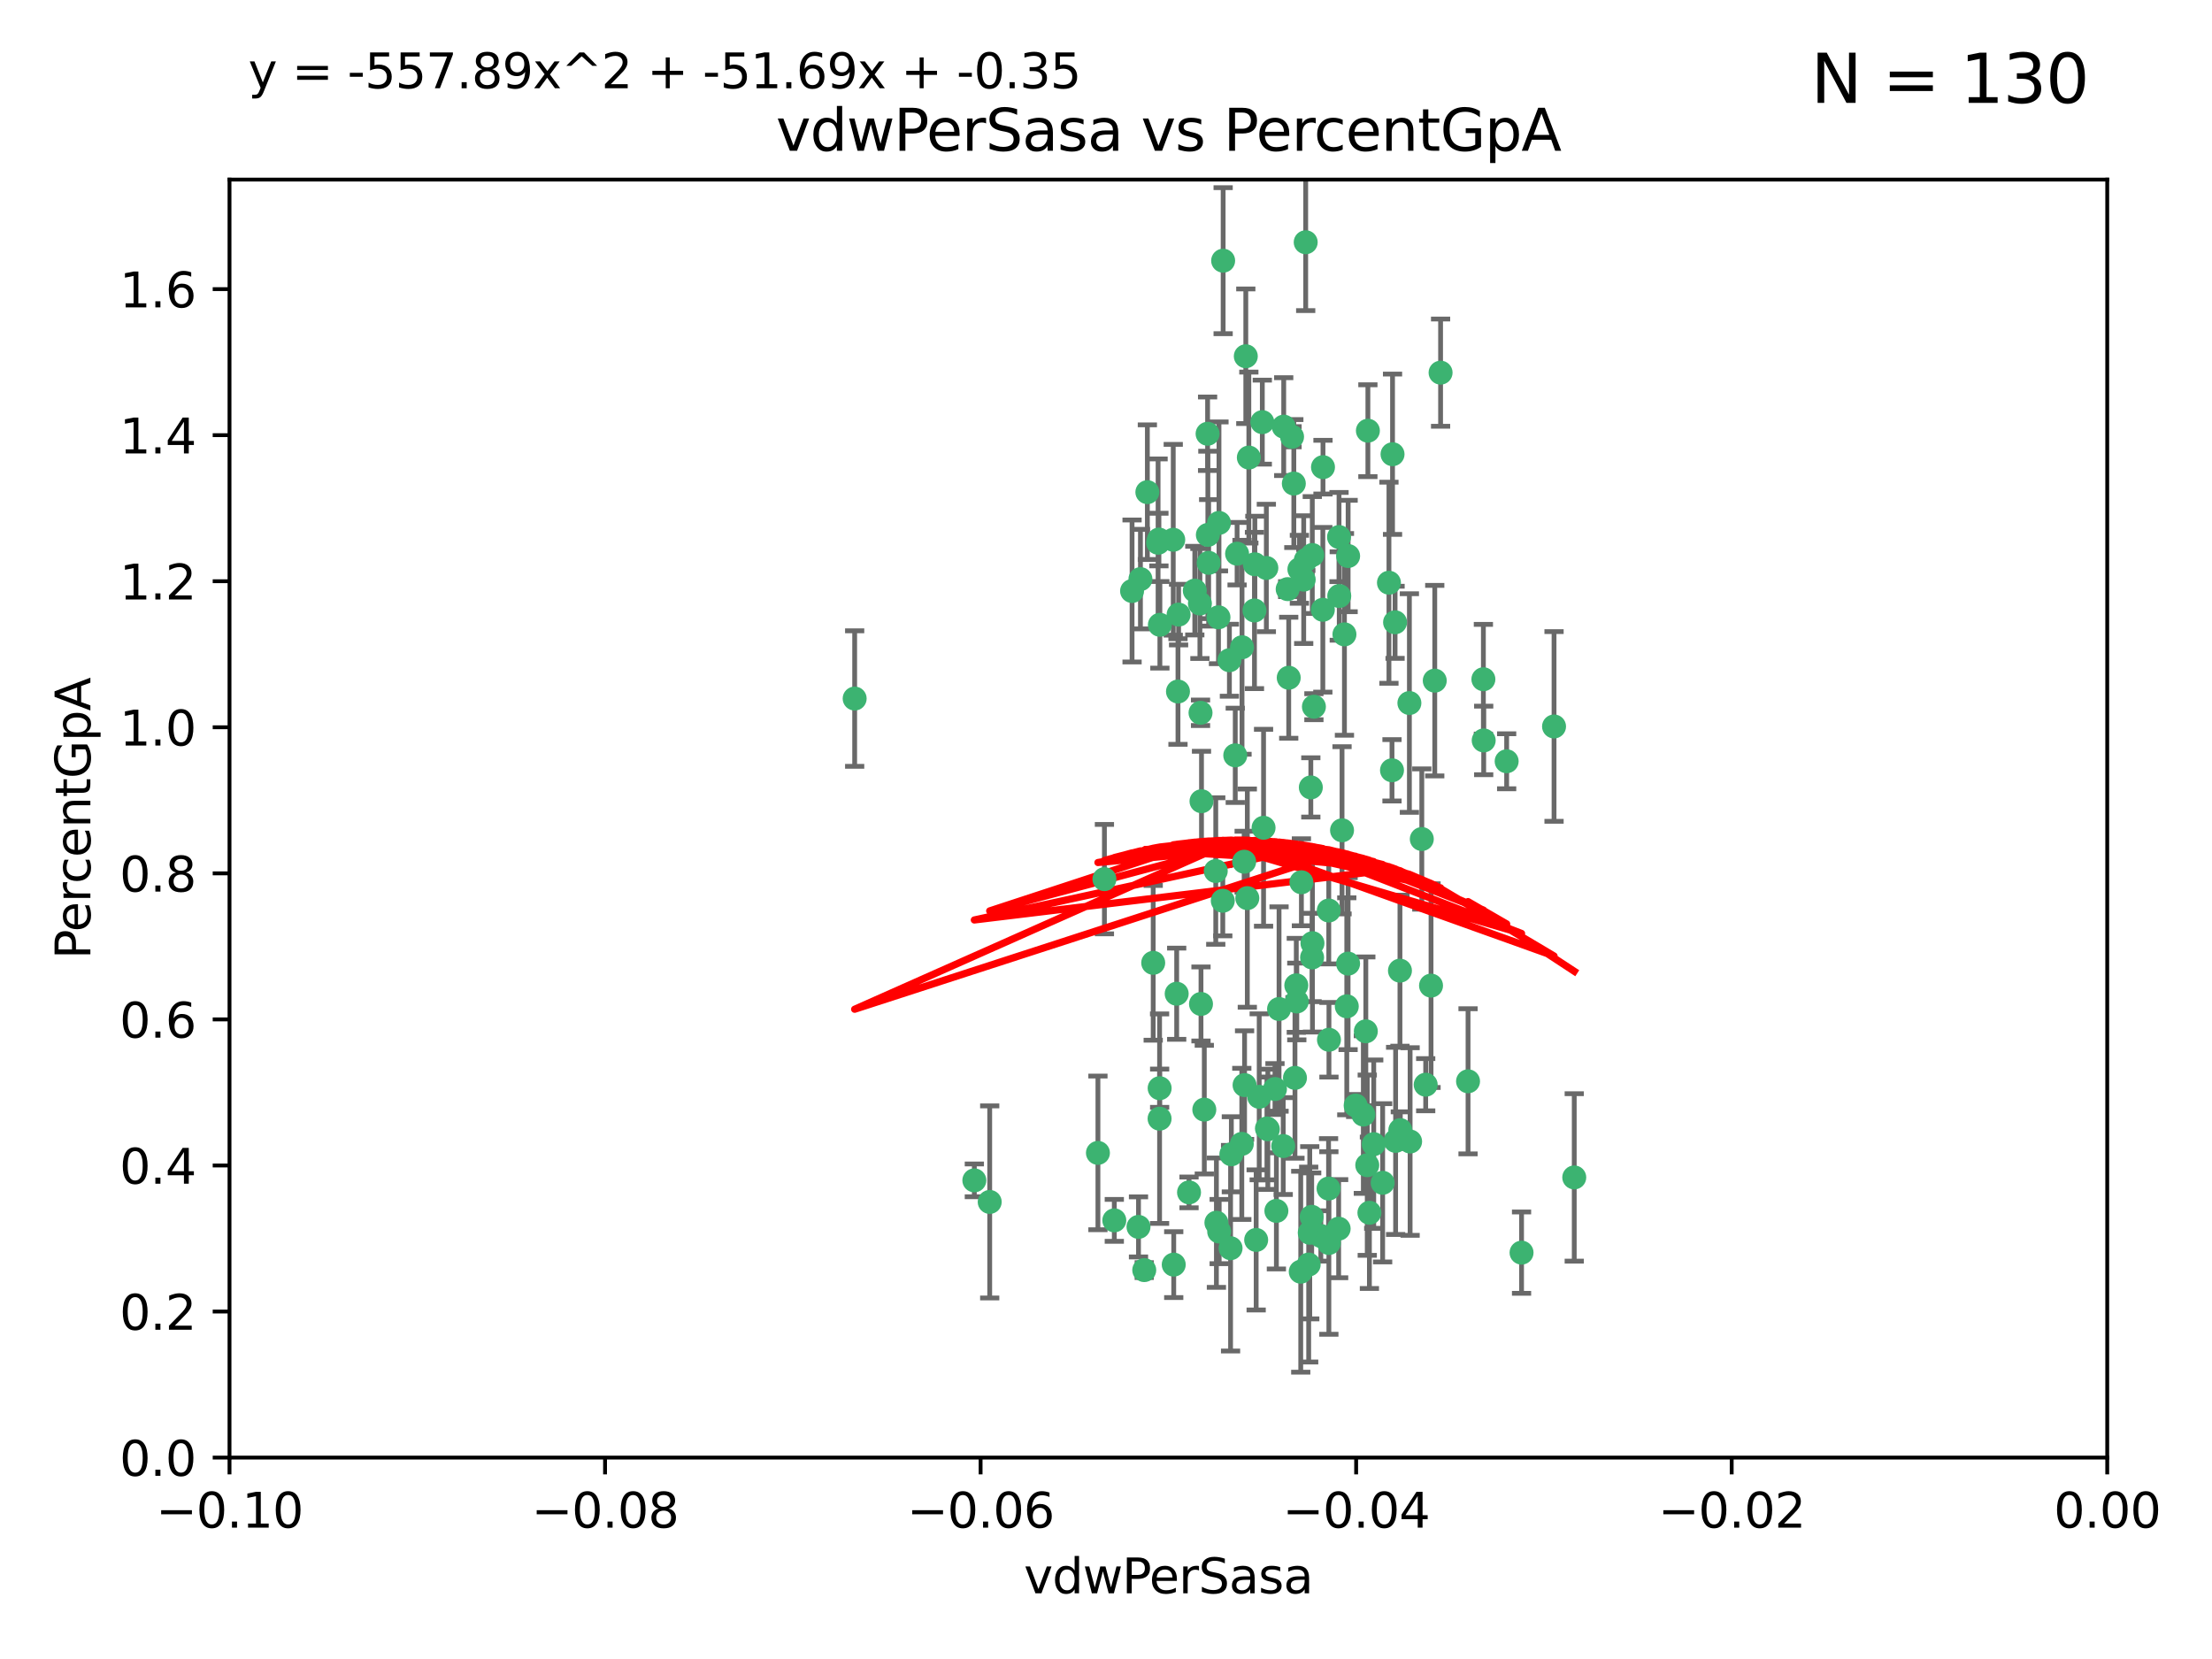 <?xml version="1.0" encoding="utf-8" standalone="no"?>
<!DOCTYPE svg PUBLIC "-//W3C//DTD SVG 1.1//EN"
  "http://www.w3.org/Graphics/SVG/1.1/DTD/svg11.dtd">
<svg xmlns:xlink="http://www.w3.org/1999/xlink" width="460.8pt" height="345.6pt" viewBox="0 0 460.8 345.6" xmlns="http://www.w3.org/2000/svg" version="1.1">
 <defs>
  <style type="text/css">*{stroke-linejoin: round; stroke-linecap: butt}</style>
 </defs>
 <g id="figure_1">
  <g id="patch_1">
   <path d="M 0 345.6 
L 460.8 345.6 
L 460.8 0 
L 0 0 
z
" style="fill: #ffffff"/>
  </g>
  <g id="axes_1">
   <g id="patch_2">
    <path d="M 47.81 303.64 
L 438.975 303.64 
L 438.975 37.411 
L 47.81 37.411 
z
" style="fill: #ffffff"/>
   </g>
   <g id="PathCollection_1">
    <defs>
     <path id="m5e75746932" d="M 0 1.118 
C 0.297 1.118 0.581 1 0.791 0.791 
C 1 0.581 1.118 0.297 1.118 0 
C 1.118 -0.297 1 -0.581 0.791 -0.791 
C 0.581 -1 0.297 -1.118 0 -1.118 
C -0.297 -1.118 -0.581 -1 -0.791 -0.791 
C -1 -0.581 -1.118 -0.297 -1.118 0 
C -1.118 0.297 -1 0.581 -0.791 0.791 
C -0.581 1 -0.297 1.118 0 1.118 
z
" style="stroke: #3cb371"/>
    </defs>
    <g clip-path="url(#p228b23489b)">
     <use xlink:href="#m5e75746932" x="239.018" y="102.526" style="fill: #3cb371; stroke: #3cb371"/>
     <use xlink:href="#m5e75746932" x="270.687" y="118.592" style="fill: #3cb371; stroke: #3cb371"/>
     <use xlink:href="#m5e75746932" x="257.709" y="115.347" style="fill: #3cb371; stroke: #3cb371"/>
     <use xlink:href="#m5e75746932" x="260.157" y="95.318" style="fill: #3cb371; stroke: #3cb371"/>
     <use xlink:href="#m5e75746932" x="259.523" y="74.211" style="fill: #3cb371; stroke: #3cb371"/>
     <use xlink:href="#m5e75746932" x="258.736" y="134.836" style="fill: #3cb371; stroke: #3cb371"/>
     <use xlink:href="#m5e75746932" x="251.564" y="90.362" style="fill: #3cb371; stroke: #3cb371"/>
     <use xlink:href="#m5e75746932" x="250.092" y="148.487" style="fill: #3cb371; stroke: #3cb371"/>
     <use xlink:href="#m5e75746932" x="262.963" y="87.939" style="fill: #3cb371; stroke: #3cb371"/>
     <use xlink:href="#m5e75746932" x="254.803" y="54.304" style="fill: #3cb371; stroke: #3cb371"/>
     <use xlink:href="#m5e75746932" x="253.831" y="128.593" style="fill: #3cb371; stroke: #3cb371"/>
     <use xlink:href="#m5e75746932" x="253.937" y="108.935" style="fill: #3cb371; stroke: #3cb371"/>
     <use xlink:href="#m5e75746932" x="241.624" y="130.157" style="fill: #3cb371; stroke: #3cb371"/>
     <use xlink:href="#m5e75746932" x="259.839" y="187.094" style="fill: #3cb371; stroke: #3cb371"/>
     <use xlink:href="#m5e75746932" x="275.603" y="97.317" style="fill: #3cb371; stroke: #3cb371"/>
     <use xlink:href="#m5e75746932" x="249.962" y="125.723" style="fill: #3cb371; stroke: #3cb371"/>
     <use xlink:href="#m5e75746932" x="245.125" y="207.013" style="fill: #3cb371; stroke: #3cb371"/>
     <use xlink:href="#m5e75746932" x="280.838" y="115.829" style="fill: #3cb371; stroke: #3cb371"/>
     <use xlink:href="#m5e75746932" x="235.829" y="123.117" style="fill: #3cb371; stroke: #3cb371"/>
     <use xlink:href="#m5e75746932" x="230.071" y="183.14" style="fill: #3cb371; stroke: #3cb371"/>
     <use xlink:href="#m5e75746932" x="245.395" y="144.057" style="fill: #3cb371; stroke: #3cb371"/>
     <use xlink:href="#m5e75746932" x="250.294" y="166.909" style="fill: #3cb371; stroke: #3cb371"/>
     <use xlink:href="#m5e75746932" x="267.422" y="88.874" style="fill: #3cb371; stroke: #3cb371"/>
     <use xlink:href="#m5e75746932" x="250.189" y="209.141" style="fill: #3cb371; stroke: #3cb371"/>
     <use xlink:href="#m5e75746932" x="206.175" y="250.385" style="fill: #3cb371; stroke: #3cb371"/>
     <use xlink:href="#m5e75746932" x="261.33" y="127.171" style="fill: #3cb371; stroke: #3cb371"/>
     <use xlink:href="#m5e75746932" x="263.223" y="172.439" style="fill: #3cb371; stroke: #3cb371"/>
     <use xlink:href="#m5e75746932" x="275.571" y="127.028" style="fill: #3cb371; stroke: #3cb371"/>
     <use xlink:href="#m5e75746932" x="237.17" y="255.586" style="fill: #3cb371; stroke: #3cb371"/>
     <use xlink:href="#m5e75746932" x="273.069" y="164.032" style="fill: #3cb371; stroke: #3cb371"/>
     <use xlink:href="#m5e75746932" x="244.51" y="263.443" style="fill: #3cb371; stroke: #3cb371"/>
     <use xlink:href="#m5e75746932" x="248.899" y="123.038" style="fill: #3cb371; stroke: #3cb371"/>
     <use xlink:href="#m5e75746932" x="278.991" y="124.161" style="fill: #3cb371; stroke: #3cb371"/>
     <use xlink:href="#m5e75746932" x="178.042" y="145.522" style="fill: #3cb371; stroke: #3cb371"/>
     <use xlink:href="#m5e75746932" x="257.327" y="157.353" style="fill: #3cb371; stroke: #3cb371"/>
     <use xlink:href="#m5e75746932" x="265.895" y="252.251" style="fill: #3cb371; stroke: #3cb371"/>
     <use xlink:href="#m5e75746932" x="244.409" y="112.441" style="fill: #3cb371; stroke: #3cb371"/>
     <use xlink:href="#m5e75746932" x="273.374" y="115.624" style="fill: #3cb371; stroke: #3cb371"/>
     <use xlink:href="#m5e75746932" x="271.585" y="120.746" style="fill: #3cb371; stroke: #3cb371"/>
     <use xlink:href="#m5e75746932" x="241.251" y="113.07" style="fill: #3cb371; stroke: #3cb371"/>
     <use xlink:href="#m5e75746932" x="240.234" y="200.575" style="fill: #3cb371; stroke: #3cb371"/>
     <use xlink:href="#m5e75746932" x="232.13" y="254.222" style="fill: #3cb371; stroke: #3cb371"/>
     <use xlink:href="#m5e75746932" x="237.574" y="120.64" style="fill: #3cb371; stroke: #3cb371"/>
     <use xlink:href="#m5e75746932" x="272.002" y="50.463" style="fill: #3cb371; stroke: #3cb371"/>
     <use xlink:href="#m5e75746932" x="263.803" y="118.317" style="fill: #3cb371; stroke: #3cb371"/>
     <use xlink:href="#m5e75746932" x="280.072" y="132.151" style="fill: #3cb371; stroke: #3cb371"/>
     <use xlink:href="#m5e75746932" x="261.408" y="117.548" style="fill: #3cb371; stroke: #3cb371"/>
     <use xlink:href="#m5e75746932" x="282.409" y="230.303" style="fill: #3cb371; stroke: #3cb371"/>
     <use xlink:href="#m5e75746932" x="245.523" y="128.033" style="fill: #3cb371; stroke: #3cb371"/>
     <use xlink:href="#m5e75746932" x="268.246" y="122.726" style="fill: #3cb371; stroke: #3cb371"/>
     <use xlink:href="#m5e75746932" x="241.425" y="112.4" style="fill: #3cb371; stroke: #3cb371"/>
     <use xlink:href="#m5e75746932" x="289.343" y="121.39" style="fill: #3cb371; stroke: #3cb371"/>
     <use xlink:href="#m5e75746932" x="251.619" y="111.43" style="fill: #3cb371; stroke: #3cb371"/>
     <use xlink:href="#m5e75746932" x="316.967" y="260.948" style="fill: #3cb371; stroke: #3cb371"/>
     <use xlink:href="#m5e75746932" x="268.465" y="141.186" style="fill: #3cb371; stroke: #3cb371"/>
     <use xlink:href="#m5e75746932" x="275.155" y="257.472" style="fill: #3cb371; stroke: #3cb371"/>
     <use xlink:href="#m5e75746932" x="269.528" y="100.735" style="fill: #3cb371; stroke: #3cb371"/>
     <use xlink:href="#m5e75746932" x="291.712" y="235.426" style="fill: #3cb371; stroke: #3cb371"/>
     <use xlink:href="#m5e75746932" x="254.728" y="187.642" style="fill: #3cb371; stroke: #3cb371"/>
     <use xlink:href="#m5e75746932" x="269.158" y="90.985" style="fill: #3cb371; stroke: #3cb371"/>
     <use xlink:href="#m5e75746932" x="272.028" y="116.663" style="fill: #3cb371; stroke: #3cb371"/>
     <use xlink:href="#m5e75746932" x="251.784" y="117.25" style="fill: #3cb371; stroke: #3cb371"/>
     <use xlink:href="#m5e75746932" x="264.114" y="235.252" style="fill: #3cb371; stroke: #3cb371"/>
     <use xlink:href="#m5e75746932" x="278.866" y="255.956" style="fill: #3cb371; stroke: #3cb371"/>
     <use xlink:href="#m5e75746932" x="247.697" y="248.399" style="fill: #3cb371; stroke: #3cb371"/>
     <use xlink:href="#m5e75746932" x="267.318" y="238.745" style="fill: #3cb371; stroke: #3cb371"/>
     <use xlink:href="#m5e75746932" x="273.411" y="196.482" style="fill: #3cb371; stroke: #3cb371"/>
     <use xlink:href="#m5e75746932" x="273.332" y="199.457" style="fill: #3cb371; stroke: #3cb371"/>
     <use xlink:href="#m5e75746932" x="202.973" y="245.891" style="fill: #3cb371; stroke: #3cb371"/>
     <use xlink:href="#m5e75746932" x="290.733" y="237.668" style="fill: #3cb371; stroke: #3cb371"/>
     <use xlink:href="#m5e75746932" x="241.562" y="233.04" style="fill: #3cb371; stroke: #3cb371"/>
     <use xlink:href="#m5e75746932" x="278.943" y="111.877" style="fill: #3cb371; stroke: #3cb371"/>
     <use xlink:href="#m5e75746932" x="253.264" y="181.451" style="fill: #3cb371; stroke: #3cb371"/>
     <use xlink:href="#m5e75746932" x="269.765" y="224.544" style="fill: #3cb371; stroke: #3cb371"/>
     <use xlink:href="#m5e75746932" x="263.927" y="235.075" style="fill: #3cb371; stroke: #3cb371"/>
     <use xlink:href="#m5e75746932" x="250.879" y="231.155" style="fill: #3cb371; stroke: #3cb371"/>
     <use xlink:href="#m5e75746932" x="256.513" y="240.46" style="fill: #3cb371; stroke: #3cb371"/>
     <use xlink:href="#m5e75746932" x="280.559" y="209.633" style="fill: #3cb371; stroke: #3cb371"/>
     <use xlink:href="#m5e75746932" x="241.575" y="226.694" style="fill: #3cb371; stroke: #3cb371"/>
     <use xlink:href="#m5e75746932" x="280.832" y="200.742" style="fill: #3cb371; stroke: #3cb371"/>
     <use xlink:href="#m5e75746932" x="262.317" y="228.491" style="fill: #3cb371; stroke: #3cb371"/>
     <use xlink:href="#m5e75746932" x="253.4" y="254.708" style="fill: #3cb371; stroke: #3cb371"/>
     <use xlink:href="#m5e75746932" x="265.6" y="226.863" style="fill: #3cb371; stroke: #3cb371"/>
     <use xlink:href="#m5e75746932" x="284.957" y="89.722" style="fill: #3cb371; stroke: #3cb371"/>
     <use xlink:href="#m5e75746932" x="279.571" y="172.967" style="fill: #3cb371; stroke: #3cb371"/>
     <use xlink:href="#m5e75746932" x="290.091" y="94.622" style="fill: #3cb371; stroke: #3cb371"/>
     <use xlink:href="#m5e75746932" x="256.108" y="137.537" style="fill: #3cb371; stroke: #3cb371"/>
     <use xlink:href="#m5e75746932" x="228.72" y="240.17" style="fill: #3cb371; stroke: #3cb371"/>
     <use xlink:href="#m5e75746932" x="270.146" y="208.627" style="fill: #3cb371; stroke: #3cb371"/>
     <use xlink:href="#m5e75746932" x="286.173" y="238.351" style="fill: #3cb371; stroke: #3cb371"/>
     <use xlink:href="#m5e75746932" x="272.624" y="263.429" style="fill: #3cb371; stroke: #3cb371"/>
     <use xlink:href="#m5e75746932" x="273.249" y="253.486" style="fill: #3cb371; stroke: #3cb371"/>
     <use xlink:href="#m5e75746932" x="258.691" y="238.292" style="fill: #3cb371; stroke: #3cb371"/>
     <use xlink:href="#m5e75746932" x="276.846" y="216.602" style="fill: #3cb371; stroke: #3cb371"/>
     <use xlink:href="#m5e75746932" x="285.273" y="252.643" style="fill: #3cb371; stroke: #3cb371"/>
     <use xlink:href="#m5e75746932" x="270.042" y="205.263" style="fill: #3cb371; stroke: #3cb371"/>
     <use xlink:href="#m5e75746932" x="284.526" y="214.843" style="fill: #3cb371; stroke: #3cb371"/>
     <use xlink:href="#m5e75746932" x="309.017" y="141.497" style="fill: #3cb371; stroke: #3cb371"/>
     <use xlink:href="#m5e75746932" x="276.764" y="247.6" style="fill: #3cb371; stroke: #3cb371"/>
     <use xlink:href="#m5e75746932" x="238.367" y="264.585" style="fill: #3cb371; stroke: #3cb371"/>
     <use xlink:href="#m5e75746932" x="288.031" y="246.398" style="fill: #3cb371; stroke: #3cb371"/>
     <use xlink:href="#m5e75746932" x="272.847" y="256.806" style="fill: #3cb371; stroke: #3cb371"/>
     <use xlink:href="#m5e75746932" x="259.267" y="226.045" style="fill: #3cb371; stroke: #3cb371"/>
     <use xlink:href="#m5e75746932" x="289.978" y="160.464" style="fill: #3cb371; stroke: #3cb371"/>
     <use xlink:href="#m5e75746932" x="298.11" y="205.321" style="fill: #3cb371; stroke: #3cb371"/>
     <use xlink:href="#m5e75746932" x="271.107" y="183.793" style="fill: #3cb371; stroke: #3cb371"/>
     <use xlink:href="#m5e75746932" x="290.619" y="129.634" style="fill: #3cb371; stroke: #3cb371"/>
     <use xlink:href="#m5e75746932" x="261.682" y="258.299" style="fill: #3cb371; stroke: #3cb371"/>
     <use xlink:href="#m5e75746932" x="284.009" y="232.184" style="fill: #3cb371; stroke: #3cb371"/>
     <use xlink:href="#m5e75746932" x="276.807" y="189.677" style="fill: #3cb371; stroke: #3cb371"/>
     <use xlink:href="#m5e75746932" x="276.827" y="258.939" style="fill: #3cb371; stroke: #3cb371"/>
     <use xlink:href="#m5e75746932" x="309.081" y="154.242" style="fill: #3cb371; stroke: #3cb371"/>
     <use xlink:href="#m5e75746932" x="284.825" y="242.728" style="fill: #3cb371; stroke: #3cb371"/>
     <use xlink:href="#m5e75746932" x="273.712" y="147.219" style="fill: #3cb371; stroke: #3cb371"/>
     <use xlink:href="#m5e75746932" x="296.188" y="174.785" style="fill: #3cb371; stroke: #3cb371"/>
     <use xlink:href="#m5e75746932" x="253.978" y="256.55" style="fill: #3cb371; stroke: #3cb371"/>
     <use xlink:href="#m5e75746932" x="293.752" y="237.798" style="fill: #3cb371; stroke: #3cb371"/>
     <use xlink:href="#m5e75746932" x="266.449" y="210.197" style="fill: #3cb371; stroke: #3cb371"/>
     <use xlink:href="#m5e75746932" x="270.969" y="264.919" style="fill: #3cb371; stroke: #3cb371"/>
     <use xlink:href="#m5e75746932" x="293.602" y="146.454" style="fill: #3cb371; stroke: #3cb371"/>
     <use xlink:href="#m5e75746932" x="296.998" y="225.964" style="fill: #3cb371; stroke: #3cb371"/>
     <use xlink:href="#m5e75746932" x="298.886" y="141.79" style="fill: #3cb371; stroke: #3cb371"/>
     <use xlink:href="#m5e75746932" x="323.735" y="151.336" style="fill: #3cb371; stroke: #3cb371"/>
     <use xlink:href="#m5e75746932" x="256.35" y="260.024" style="fill: #3cb371; stroke: #3cb371"/>
     <use xlink:href="#m5e75746932" x="300.1" y="77.63" style="fill: #3cb371; stroke: #3cb371"/>
     <use xlink:href="#m5e75746932" x="259.182" y="179.513" style="fill: #3cb371; stroke: #3cb371"/>
     <use xlink:href="#m5e75746932" x="291.636" y="202.204" style="fill: #3cb371; stroke: #3cb371"/>
     <use xlink:href="#m5e75746932" x="313.864" y="158.587" style="fill: #3cb371; stroke: #3cb371"/>
     <use xlink:href="#m5e75746932" x="305.82" y="225.255" style="fill: #3cb371; stroke: #3cb371"/>
     <use xlink:href="#m5e75746932" x="327.945" y="245.278" style="fill: #3cb371; stroke: #3cb371"/>
    </g>
   </g>
   <g id="matplotlib.axis_1">
    <g id="xtick_1">
     <g id="line2d_1">
      <defs>
       <path id="m0d482a9805" d="M 0 0 
L 0 3.5 
" style="stroke: #000000; stroke-width: 0.8"/>
      </defs>
      <g>
       <use xlink:href="#m0d482a9805" x="47.81" y="303.64" style="stroke: #000000; stroke-width: 0.8"/>
      </g>
     </g>
     <g id="text_1">
      <!-- −0.10 -->
      <g transform="translate(32.487 318.238)scale(0.1 -0.1)">
       <defs>
        <path id="DejaVuSans-2212" d="M 678 2272 
L 4684 2272 
L 4684 1741 
L 678 1741 
L 678 2272 
z
" transform="scale(0.016)"/>
        <path id="DejaVuSans-30" d="M 2034 4250 
Q 1547 4250 1301 3770 
Q 1056 3291 1056 2328 
Q 1056 1369 1301 889 
Q 1547 409 2034 409 
Q 2525 409 2770 889 
Q 3016 1369 3016 2328 
Q 3016 3291 2770 3770 
Q 2525 4250 2034 4250 
z
M 2034 4750 
Q 2819 4750 3233 4129 
Q 3647 3509 3647 2328 
Q 3647 1150 3233 529 
Q 2819 -91 2034 -91 
Q 1250 -91 836 529 
Q 422 1150 422 2328 
Q 422 3509 836 4129 
Q 1250 4750 2034 4750 
z
" transform="scale(0.016)"/>
        <path id="DejaVuSans-2e" d="M 684 794 
L 1344 794 
L 1344 0 
L 684 0 
L 684 794 
z
" transform="scale(0.016)"/>
        <path id="DejaVuSans-31" d="M 794 531 
L 1825 531 
L 1825 4091 
L 703 3866 
L 703 4441 
L 1819 4666 
L 2450 4666 
L 2450 531 
L 3481 531 
L 3481 0 
L 794 0 
L 794 531 
z
" transform="scale(0.016)"/>
       </defs>
       <use xlink:href="#DejaVuSans-2212"/>
       <use xlink:href="#DejaVuSans-30" x="83.789"/>
       <use xlink:href="#DejaVuSans-2e" x="147.412"/>
       <use xlink:href="#DejaVuSans-31" x="179.199"/>
       <use xlink:href="#DejaVuSans-30" x="242.822"/>
      </g>
     </g>
    </g>
    <g id="xtick_2">
     <g id="line2d_2">
      <g>
       <use xlink:href="#m0d482a9805" x="126.043" y="303.64" style="stroke: #000000; stroke-width: 0.8"/>
      </g>
     </g>
     <g id="text_2">
      <!-- −0.08 -->
      <g transform="translate(110.72 318.238)scale(0.1 -0.1)">
       <defs>
        <path id="DejaVuSans-38" d="M 2034 2216 
Q 1584 2216 1326 1975 
Q 1069 1734 1069 1313 
Q 1069 891 1326 650 
Q 1584 409 2034 409 
Q 2484 409 2743 651 
Q 3003 894 3003 1313 
Q 3003 1734 2745 1975 
Q 2488 2216 2034 2216 
z
M 1403 2484 
Q 997 2584 770 2862 
Q 544 3141 544 3541 
Q 544 4100 942 4425 
Q 1341 4750 2034 4750 
Q 2731 4750 3128 4425 
Q 3525 4100 3525 3541 
Q 3525 3141 3298 2862 
Q 3072 2584 2669 2484 
Q 3125 2378 3379 2068 
Q 3634 1759 3634 1313 
Q 3634 634 3220 271 
Q 2806 -91 2034 -91 
Q 1263 -91 848 271 
Q 434 634 434 1313 
Q 434 1759 690 2068 
Q 947 2378 1403 2484 
z
M 1172 3481 
Q 1172 3119 1398 2916 
Q 1625 2713 2034 2713 
Q 2441 2713 2670 2916 
Q 2900 3119 2900 3481 
Q 2900 3844 2670 4047 
Q 2441 4250 2034 4250 
Q 1625 4250 1398 4047 
Q 1172 3844 1172 3481 
z
" transform="scale(0.016)"/>
       </defs>
       <use xlink:href="#DejaVuSans-2212"/>
       <use xlink:href="#DejaVuSans-30" x="83.789"/>
       <use xlink:href="#DejaVuSans-2e" x="147.412"/>
       <use xlink:href="#DejaVuSans-30" x="179.199"/>
       <use xlink:href="#DejaVuSans-38" x="242.822"/>
      </g>
     </g>
    </g>
    <g id="xtick_3">
     <g id="line2d_3">
      <g>
       <use xlink:href="#m0d482a9805" x="204.276" y="303.64" style="stroke: #000000; stroke-width: 0.8"/>
      </g>
     </g>
     <g id="text_3">
      <!-- −0.06 -->
      <g transform="translate(188.953 318.238)scale(0.1 -0.1)">
       <defs>
        <path id="DejaVuSans-36" d="M 2113 2584 
Q 1688 2584 1439 2293 
Q 1191 2003 1191 1497 
Q 1191 994 1439 701 
Q 1688 409 2113 409 
Q 2538 409 2786 701 
Q 3034 994 3034 1497 
Q 3034 2003 2786 2293 
Q 2538 2584 2113 2584 
z
M 3366 4563 
L 3366 3988 
Q 3128 4100 2886 4159 
Q 2644 4219 2406 4219 
Q 1781 4219 1451 3797 
Q 1122 3375 1075 2522 
Q 1259 2794 1537 2939 
Q 1816 3084 2150 3084 
Q 2853 3084 3261 2657 
Q 3669 2231 3669 1497 
Q 3669 778 3244 343 
Q 2819 -91 2113 -91 
Q 1303 -91 875 529 
Q 447 1150 447 2328 
Q 447 3434 972 4092 
Q 1497 4750 2381 4750 
Q 2619 4750 2861 4703 
Q 3103 4656 3366 4563 
z
" transform="scale(0.016)"/>
       </defs>
       <use xlink:href="#DejaVuSans-2212"/>
       <use xlink:href="#DejaVuSans-30" x="83.789"/>
       <use xlink:href="#DejaVuSans-2e" x="147.412"/>
       <use xlink:href="#DejaVuSans-30" x="179.199"/>
       <use xlink:href="#DejaVuSans-36" x="242.822"/>
      </g>
     </g>
    </g>
    <g id="xtick_4">
     <g id="line2d_4">
      <g>
       <use xlink:href="#m0d482a9805" x="282.509" y="303.64" style="stroke: #000000; stroke-width: 0.8"/>
      </g>
     </g>
     <g id="text_4">
      <!-- −0.04 -->
      <g transform="translate(267.186 318.238)scale(0.1 -0.1)">
       <defs>
        <path id="DejaVuSans-34" d="M 2419 4116 
L 825 1625 
L 2419 1625 
L 2419 4116 
z
M 2253 4666 
L 3047 4666 
L 3047 1625 
L 3713 1625 
L 3713 1100 
L 3047 1100 
L 3047 0 
L 2419 0 
L 2419 1100 
L 313 1100 
L 313 1709 
L 2253 4666 
z
" transform="scale(0.016)"/>
       </defs>
       <use xlink:href="#DejaVuSans-2212"/>
       <use xlink:href="#DejaVuSans-30" x="83.789"/>
       <use xlink:href="#DejaVuSans-2e" x="147.412"/>
       <use xlink:href="#DejaVuSans-30" x="179.199"/>
       <use xlink:href="#DejaVuSans-34" x="242.822"/>
      </g>
     </g>
    </g>
    <g id="xtick_5">
     <g id="line2d_5">
      <g>
       <use xlink:href="#m0d482a9805" x="360.742" y="303.64" style="stroke: #000000; stroke-width: 0.8"/>
      </g>
     </g>
     <g id="text_5">
      <!-- −0.02 -->
      <g transform="translate(345.419 318.238)scale(0.1 -0.1)">
       <defs>
        <path id="DejaVuSans-32" d="M 1228 531 
L 3431 531 
L 3431 0 
L 469 0 
L 469 531 
Q 828 903 1448 1529 
Q 2069 2156 2228 2338 
Q 2531 2678 2651 2914 
Q 2772 3150 2772 3378 
Q 2772 3750 2511 3984 
Q 2250 4219 1831 4219 
Q 1534 4219 1204 4116 
Q 875 4013 500 3803 
L 500 4441 
Q 881 4594 1212 4672 
Q 1544 4750 1819 4750 
Q 2544 4750 2975 4387 
Q 3406 4025 3406 3419 
Q 3406 3131 3298 2873 
Q 3191 2616 2906 2266 
Q 2828 2175 2409 1742 
Q 1991 1309 1228 531 
z
" transform="scale(0.016)"/>
       </defs>
       <use xlink:href="#DejaVuSans-2212"/>
       <use xlink:href="#DejaVuSans-30" x="83.789"/>
       <use xlink:href="#DejaVuSans-2e" x="147.412"/>
       <use xlink:href="#DejaVuSans-30" x="179.199"/>
       <use xlink:href="#DejaVuSans-32" x="242.822"/>
      </g>
     </g>
    </g>
    <g id="xtick_6">
     <g id="line2d_6">
      <g>
       <use xlink:href="#m0d482a9805" x="438.975" y="303.64" style="stroke: #000000; stroke-width: 0.8"/>
      </g>
     </g>
     <g id="text_6">
      <!-- 0.00 -->
      <g transform="translate(427.842 318.238)scale(0.1 -0.1)">
       <use xlink:href="#DejaVuSans-30"/>
       <use xlink:href="#DejaVuSans-2e" x="63.623"/>
       <use xlink:href="#DejaVuSans-30" x="95.41"/>
       <use xlink:href="#DejaVuSans-30" x="159.033"/>
      </g>
     </g>
    </g>
    <g id="text_7">
     <!-- vdwPerSasa -->
     <g transform="translate(213.297 331.917)scale(0.1 -0.1)">
      <defs>
       <path id="DejaVuSans-76" d="M 191 3500 
L 800 3500 
L 1894 563 
L 2988 3500 
L 3597 3500 
L 2284 0 
L 1503 0 
L 191 3500 
z
" transform="scale(0.016)"/>
       <path id="DejaVuSans-64" d="M 2906 2969 
L 2906 4863 
L 3481 4863 
L 3481 0 
L 2906 0 
L 2906 525 
Q 2725 213 2448 61 
Q 2172 -91 1784 -91 
Q 1150 -91 751 415 
Q 353 922 353 1747 
Q 353 2572 751 3078 
Q 1150 3584 1784 3584 
Q 2172 3584 2448 3432 
Q 2725 3281 2906 2969 
z
M 947 1747 
Q 947 1113 1208 752 
Q 1469 391 1925 391 
Q 2381 391 2643 752 
Q 2906 1113 2906 1747 
Q 2906 2381 2643 2742 
Q 2381 3103 1925 3103 
Q 1469 3103 1208 2742 
Q 947 2381 947 1747 
z
" transform="scale(0.016)"/>
       <path id="DejaVuSans-77" d="M 269 3500 
L 844 3500 
L 1563 769 
L 2278 3500 
L 2956 3500 
L 3675 769 
L 4391 3500 
L 4966 3500 
L 4050 0 
L 3372 0 
L 2619 2869 
L 1863 0 
L 1184 0 
L 269 3500 
z
" transform="scale(0.016)"/>
       <path id="DejaVuSans-50" d="M 1259 4147 
L 1259 2394 
L 2053 2394 
Q 2494 2394 2734 2622 
Q 2975 2850 2975 3272 
Q 2975 3691 2734 3919 
Q 2494 4147 2053 4147 
L 1259 4147 
z
M 628 4666 
L 2053 4666 
Q 2838 4666 3239 4311 
Q 3641 3956 3641 3272 
Q 3641 2581 3239 2228 
Q 2838 1875 2053 1875 
L 1259 1875 
L 1259 0 
L 628 0 
L 628 4666 
z
" transform="scale(0.016)"/>
       <path id="DejaVuSans-65" d="M 3597 1894 
L 3597 1613 
L 953 1613 
Q 991 1019 1311 708 
Q 1631 397 2203 397 
Q 2534 397 2845 478 
Q 3156 559 3463 722 
L 3463 178 
Q 3153 47 2828 -22 
Q 2503 -91 2169 -91 
Q 1331 -91 842 396 
Q 353 884 353 1716 
Q 353 2575 817 3079 
Q 1281 3584 2069 3584 
Q 2775 3584 3186 3129 
Q 3597 2675 3597 1894 
z
M 3022 2063 
Q 3016 2534 2758 2815 
Q 2500 3097 2075 3097 
Q 1594 3097 1305 2825 
Q 1016 2553 972 2059 
L 3022 2063 
z
" transform="scale(0.016)"/>
       <path id="DejaVuSans-72" d="M 2631 2963 
Q 2534 3019 2420 3045 
Q 2306 3072 2169 3072 
Q 1681 3072 1420 2755 
Q 1159 2438 1159 1844 
L 1159 0 
L 581 0 
L 581 3500 
L 1159 3500 
L 1159 2956 
Q 1341 3275 1631 3429 
Q 1922 3584 2338 3584 
Q 2397 3584 2469 3576 
Q 2541 3569 2628 3553 
L 2631 2963 
z
" transform="scale(0.016)"/>
       <path id="DejaVuSans-53" d="M 3425 4513 
L 3425 3897 
Q 3066 4069 2747 4153 
Q 2428 4238 2131 4238 
Q 1616 4238 1336 4038 
Q 1056 3838 1056 3469 
Q 1056 3159 1242 3001 
Q 1428 2844 1947 2747 
L 2328 2669 
Q 3034 2534 3370 2195 
Q 3706 1856 3706 1288 
Q 3706 609 3251 259 
Q 2797 -91 1919 -91 
Q 1588 -91 1214 -16 
Q 841 59 441 206 
L 441 856 
Q 825 641 1194 531 
Q 1563 422 1919 422 
Q 2459 422 2753 634 
Q 3047 847 3047 1241 
Q 3047 1584 2836 1778 
Q 2625 1972 2144 2069 
L 1759 2144 
Q 1053 2284 737 2584 
Q 422 2884 422 3419 
Q 422 4038 858 4394 
Q 1294 4750 2059 4750 
Q 2388 4750 2728 4690 
Q 3069 4631 3425 4513 
z
" transform="scale(0.016)"/>
       <path id="DejaVuSans-61" d="M 2194 1759 
Q 1497 1759 1228 1600 
Q 959 1441 959 1056 
Q 959 750 1161 570 
Q 1363 391 1709 391 
Q 2188 391 2477 730 
Q 2766 1069 2766 1631 
L 2766 1759 
L 2194 1759 
z
M 3341 1997 
L 3341 0 
L 2766 0 
L 2766 531 
Q 2569 213 2275 61 
Q 1981 -91 1556 -91 
Q 1019 -91 701 211 
Q 384 513 384 1019 
Q 384 1609 779 1909 
Q 1175 2209 1959 2209 
L 2766 2209 
L 2766 2266 
Q 2766 2663 2505 2880 
Q 2244 3097 1772 3097 
Q 1472 3097 1187 3025 
Q 903 2953 641 2809 
L 641 3341 
Q 956 3463 1253 3523 
Q 1550 3584 1831 3584 
Q 2591 3584 2966 3190 
Q 3341 2797 3341 1997 
z
" transform="scale(0.016)"/>
       <path id="DejaVuSans-73" d="M 2834 3397 
L 2834 2853 
Q 2591 2978 2328 3040 
Q 2066 3103 1784 3103 
Q 1356 3103 1142 2972 
Q 928 2841 928 2578 
Q 928 2378 1081 2264 
Q 1234 2150 1697 2047 
L 1894 2003 
Q 2506 1872 2764 1633 
Q 3022 1394 3022 966 
Q 3022 478 2636 193 
Q 2250 -91 1575 -91 
Q 1294 -91 989 -36 
Q 684 19 347 128 
L 347 722 
Q 666 556 975 473 
Q 1284 391 1588 391 
Q 1994 391 2212 530 
Q 2431 669 2431 922 
Q 2431 1156 2273 1281 
Q 2116 1406 1581 1522 
L 1381 1569 
Q 847 1681 609 1914 
Q 372 2147 372 2553 
Q 372 3047 722 3315 
Q 1072 3584 1716 3584 
Q 2034 3584 2315 3537 
Q 2597 3491 2834 3397 
z
" transform="scale(0.016)"/>
      </defs>
      <use xlink:href="#DejaVuSans-76"/>
      <use xlink:href="#DejaVuSans-64" x="59.18"/>
      <use xlink:href="#DejaVuSans-77" x="122.656"/>
      <use xlink:href="#DejaVuSans-50" x="204.443"/>
      <use xlink:href="#DejaVuSans-65" x="261.121"/>
      <use xlink:href="#DejaVuSans-72" x="322.645"/>
      <use xlink:href="#DejaVuSans-53" x="363.758"/>
      <use xlink:href="#DejaVuSans-61" x="427.234"/>
      <use xlink:href="#DejaVuSans-73" x="488.514"/>
      <use xlink:href="#DejaVuSans-61" x="540.613"/>
     </g>
    </g>
   </g>
   <g id="matplotlib.axis_2">
    <g id="ytick_1">
     <g id="line2d_7">
      <defs>
       <path id="m8a78f572cc" d="M 0 0 
L -3.5 0 
" style="stroke: #000000; stroke-width: 0.8"/>
      </defs>
      <g>
       <use xlink:href="#m8a78f572cc" x="47.81" y="303.64" style="stroke: #000000; stroke-width: 0.8"/>
      </g>
     </g>
     <g id="text_8">
      <!-- 0.0 -->
      <g transform="translate(24.907 307.439)scale(0.1 -0.1)">
       <use xlink:href="#DejaVuSans-30"/>
       <use xlink:href="#DejaVuSans-2e" x="63.623"/>
       <use xlink:href="#DejaVuSans-30" x="95.41"/>
      </g>
     </g>
    </g>
    <g id="ytick_2">
     <g id="line2d_8">
      <g>
       <use xlink:href="#m8a78f572cc" x="47.81" y="273.214" style="stroke: #000000; stroke-width: 0.8"/>
      </g>
     </g>
     <g id="text_9">
      <!-- 0.2 -->
      <g transform="translate(24.907 277.013)scale(0.1 -0.1)">
       <use xlink:href="#DejaVuSans-30"/>
       <use xlink:href="#DejaVuSans-2e" x="63.623"/>
       <use xlink:href="#DejaVuSans-32" x="95.41"/>
      </g>
     </g>
    </g>
    <g id="ytick_3">
     <g id="line2d_9">
      <g>
       <use xlink:href="#m8a78f572cc" x="47.81" y="242.788" style="stroke: #000000; stroke-width: 0.8"/>
      </g>
     </g>
     <g id="text_10">
      <!-- 0.4 -->
      <g transform="translate(24.907 246.587)scale(0.1 -0.1)">
       <use xlink:href="#DejaVuSans-30"/>
       <use xlink:href="#DejaVuSans-2e" x="63.623"/>
       <use xlink:href="#DejaVuSans-34" x="95.41"/>
      </g>
     </g>
    </g>
    <g id="ytick_4">
     <g id="line2d_10">
      <g>
       <use xlink:href="#m8a78f572cc" x="47.81" y="212.362" style="stroke: #000000; stroke-width: 0.8"/>
      </g>
     </g>
     <g id="text_11">
      <!-- 0.6 -->
      <g transform="translate(24.907 216.161)scale(0.1 -0.1)">
       <use xlink:href="#DejaVuSans-30"/>
       <use xlink:href="#DejaVuSans-2e" x="63.623"/>
       <use xlink:href="#DejaVuSans-36" x="95.41"/>
      </g>
     </g>
    </g>
    <g id="ytick_5">
     <g id="line2d_11">
      <g>
       <use xlink:href="#m8a78f572cc" x="47.81" y="181.935" style="stroke: #000000; stroke-width: 0.8"/>
      </g>
     </g>
     <g id="text_12">
      <!-- 0.8 -->
      <g transform="translate(24.907 185.735)scale(0.1 -0.1)">
       <use xlink:href="#DejaVuSans-30"/>
       <use xlink:href="#DejaVuSans-2e" x="63.623"/>
       <use xlink:href="#DejaVuSans-38" x="95.41"/>
      </g>
     </g>
    </g>
    <g id="ytick_6">
     <g id="line2d_12">
      <g>
       <use xlink:href="#m8a78f572cc" x="47.81" y="151.509" style="stroke: #000000; stroke-width: 0.8"/>
      </g>
     </g>
     <g id="text_13">
      <!-- 1.0 -->
      <g transform="translate(24.907 155.308)scale(0.1 -0.1)">
       <use xlink:href="#DejaVuSans-31"/>
       <use xlink:href="#DejaVuSans-2e" x="63.623"/>
       <use xlink:href="#DejaVuSans-30" x="95.41"/>
      </g>
     </g>
    </g>
    <g id="ytick_7">
     <g id="line2d_13">
      <g>
       <use xlink:href="#m8a78f572cc" x="47.81" y="121.083" style="stroke: #000000; stroke-width: 0.8"/>
      </g>
     </g>
     <g id="text_14">
      <!-- 1.2 -->
      <g transform="translate(24.907 124.882)scale(0.1 -0.1)">
       <use xlink:href="#DejaVuSans-31"/>
       <use xlink:href="#DejaVuSans-2e" x="63.623"/>
       <use xlink:href="#DejaVuSans-32" x="95.41"/>
      </g>
     </g>
    </g>
    <g id="ytick_8">
     <g id="line2d_14">
      <g>
       <use xlink:href="#m8a78f572cc" x="47.81" y="90.657" style="stroke: #000000; stroke-width: 0.8"/>
      </g>
     </g>
     <g id="text_15">
      <!-- 1.4 -->
      <g transform="translate(24.907 94.456)scale(0.1 -0.1)">
       <use xlink:href="#DejaVuSans-31"/>
       <use xlink:href="#DejaVuSans-2e" x="63.623"/>
       <use xlink:href="#DejaVuSans-34" x="95.41"/>
      </g>
     </g>
    </g>
    <g id="ytick_9">
     <g id="line2d_15">
      <g>
       <use xlink:href="#m8a78f572cc" x="47.81" y="60.231" style="stroke: #000000; stroke-width: 0.8"/>
      </g>
     </g>
     <g id="text_16">
      <!-- 1.6 -->
      <g transform="translate(24.907 64.03)scale(0.1 -0.1)">
       <use xlink:href="#DejaVuSans-31"/>
       <use xlink:href="#DejaVuSans-2e" x="63.623"/>
       <use xlink:href="#DejaVuSans-36" x="95.41"/>
      </g>
     </g>
    </g>
    <g id="text_17">
     <!-- PercentGpA -->
     <g transform="translate(18.827 199.802)rotate(-90)scale(0.1 -0.1)">
      <defs>
       <path id="DejaVuSans-63" d="M 3122 3366 
L 3122 2828 
Q 2878 2963 2633 3030 
Q 2388 3097 2138 3097 
Q 1578 3097 1268 2742 
Q 959 2388 959 1747 
Q 959 1106 1268 751 
Q 1578 397 2138 397 
Q 2388 397 2633 464 
Q 2878 531 3122 666 
L 3122 134 
Q 2881 22 2623 -34 
Q 2366 -91 2075 -91 
Q 1284 -91 818 406 
Q 353 903 353 1747 
Q 353 2603 823 3093 
Q 1294 3584 2113 3584 
Q 2378 3584 2631 3529 
Q 2884 3475 3122 3366 
z
" transform="scale(0.016)"/>
       <path id="DejaVuSans-6e" d="M 3513 2113 
L 3513 0 
L 2938 0 
L 2938 2094 
Q 2938 2591 2744 2837 
Q 2550 3084 2163 3084 
Q 1697 3084 1428 2787 
Q 1159 2491 1159 1978 
L 1159 0 
L 581 0 
L 581 3500 
L 1159 3500 
L 1159 2956 
Q 1366 3272 1645 3428 
Q 1925 3584 2291 3584 
Q 2894 3584 3203 3211 
Q 3513 2838 3513 2113 
z
" transform="scale(0.016)"/>
       <path id="DejaVuSans-74" d="M 1172 4494 
L 1172 3500 
L 2356 3500 
L 2356 3053 
L 1172 3053 
L 1172 1153 
Q 1172 725 1289 603 
Q 1406 481 1766 481 
L 2356 481 
L 2356 0 
L 1766 0 
Q 1100 0 847 248 
Q 594 497 594 1153 
L 594 3053 
L 172 3053 
L 172 3500 
L 594 3500 
L 594 4494 
L 1172 4494 
z
" transform="scale(0.016)"/>
       <path id="DejaVuSans-47" d="M 3809 666 
L 3809 1919 
L 2778 1919 
L 2778 2438 
L 4434 2438 
L 4434 434 
Q 4069 175 3628 42 
Q 3188 -91 2688 -91 
Q 1594 -91 976 548 
Q 359 1188 359 2328 
Q 359 3472 976 4111 
Q 1594 4750 2688 4750 
Q 3144 4750 3555 4637 
Q 3966 4525 4313 4306 
L 4313 3634 
Q 3963 3931 3569 4081 
Q 3175 4231 2741 4231 
Q 1884 4231 1454 3753 
Q 1025 3275 1025 2328 
Q 1025 1384 1454 906 
Q 1884 428 2741 428 
Q 3075 428 3337 486 
Q 3600 544 3809 666 
z
" transform="scale(0.016)"/>
       <path id="DejaVuSans-70" d="M 1159 525 
L 1159 -1331 
L 581 -1331 
L 581 3500 
L 1159 3500 
L 1159 2969 
Q 1341 3281 1617 3432 
Q 1894 3584 2278 3584 
Q 2916 3584 3314 3078 
Q 3713 2572 3713 1747 
Q 3713 922 3314 415 
Q 2916 -91 2278 -91 
Q 1894 -91 1617 61 
Q 1341 213 1159 525 
z
M 3116 1747 
Q 3116 2381 2855 2742 
Q 2594 3103 2138 3103 
Q 1681 3103 1420 2742 
Q 1159 2381 1159 1747 
Q 1159 1113 1420 752 
Q 1681 391 2138 391 
Q 2594 391 2855 752 
Q 3116 1113 3116 1747 
z
" transform="scale(0.016)"/>
       <path id="DejaVuSans-41" d="M 2188 4044 
L 1331 1722 
L 3047 1722 
L 2188 4044 
z
M 1831 4666 
L 2547 4666 
L 4325 0 
L 3669 0 
L 3244 1197 
L 1141 1197 
L 716 0 
L 50 0 
L 1831 4666 
z
" transform="scale(0.016)"/>
      </defs>
      <use xlink:href="#DejaVuSans-50"/>
      <use xlink:href="#DejaVuSans-65" x="56.678"/>
      <use xlink:href="#DejaVuSans-72" x="118.201"/>
      <use xlink:href="#DejaVuSans-63" x="157.064"/>
      <use xlink:href="#DejaVuSans-65" x="212.045"/>
      <use xlink:href="#DejaVuSans-6e" x="273.568"/>
      <use xlink:href="#DejaVuSans-74" x="336.947"/>
      <use xlink:href="#DejaVuSans-47" x="376.156"/>
      <use xlink:href="#DejaVuSans-70" x="453.646"/>
      <use xlink:href="#DejaVuSans-41" x="517.123"/>
     </g>
    </g>
   </g>
   <g id="LineCollection_1">
    <path d="M 239.018 116.551 
L 239.018 88.502 
" clip-path="url(#p228b23489b)" style="fill: none; stroke: #696969"/>
    <path d="M 270.687 125.671 
L 270.687 111.513 
" clip-path="url(#p228b23489b)" style="fill: none; stroke: #696969"/>
    <path d="M 257.709 121.856 
L 257.709 108.837 
" clip-path="url(#p228b23489b)" style="fill: none; stroke: #696969"/>
    <path d="M 260.157 113.125 
L 260.157 77.511 
" clip-path="url(#p228b23489b)" style="fill: none; stroke: #696969"/>
    <path d="M 259.523 88.233 
L 259.523 60.19 
" clip-path="url(#p228b23489b)" style="fill: none; stroke: #696969"/>
    <path d="M 258.736 157.119 
L 258.736 112.554 
" clip-path="url(#p228b23489b)" style="fill: none; stroke: #696969"/>
    <path d="M 251.564 98.017 
L 251.564 82.708 
" clip-path="url(#p228b23489b)" style="fill: none; stroke: #696969"/>
    <path d="M 250.092 151.141 
L 250.092 145.832 
" clip-path="url(#p228b23489b)" style="fill: none; stroke: #696969"/>
    <path d="M 262.963 96.688 
L 262.963 79.189 
" clip-path="url(#p228b23489b)" style="fill: none; stroke: #696969"/>
    <path d="M 254.803 69.514 
L 254.803 39.094 
" clip-path="url(#p228b23489b)" style="fill: none; stroke: #696969"/>
    <path d="M 253.831 138.259 
L 253.831 118.927 
" clip-path="url(#p228b23489b)" style="fill: none; stroke: #696969"/>
    <path d="M 253.937 129.975 
L 253.937 87.895 
" clip-path="url(#p228b23489b)" style="fill: none; stroke: #696969"/>
    <path d="M 241.624 139.176 
L 241.624 121.139 
" clip-path="url(#p228b23489b)" style="fill: none; stroke: #696969"/>
    <path d="M 259.839 209.823 
L 259.839 164.366 
" clip-path="url(#p228b23489b)" style="fill: none; stroke: #696969"/>
    <path d="M 275.603 102.911 
L 275.603 91.723 
" clip-path="url(#p228b23489b)" style="fill: none; stroke: #696969"/>
    <path d="M 249.962 137.173 
L 249.962 114.273 
" clip-path="url(#p228b23489b)" style="fill: none; stroke: #696969"/>
    <path d="M 245.125 216.511 
L 245.125 197.514 
" clip-path="url(#p228b23489b)" style="fill: none; stroke: #696969"/>
    <path d="M 280.838 127.434 
L 280.838 104.223 
" clip-path="url(#p228b23489b)" style="fill: none; stroke: #696969"/>
    <path d="M 235.829 137.906 
L 235.829 108.328 
" clip-path="url(#p228b23489b)" style="fill: none; stroke: #696969"/>
    <path d="M 230.071 194.535 
L 230.071 171.745 
" clip-path="url(#p228b23489b)" style="fill: none; stroke: #696969"/>
    <path d="M 245.395 155.054 
L 245.395 133.06 
" clip-path="url(#p228b23489b)" style="fill: none; stroke: #696969"/>
    <path d="M 250.294 177.313 
L 250.294 156.505 
" clip-path="url(#p228b23489b)" style="fill: none; stroke: #696969"/>
    <path d="M 267.422 99.068 
L 267.422 78.679 
" clip-path="url(#p228b23489b)" style="fill: none; stroke: #696969"/>
    <path d="M 250.189 216.853 
L 250.189 201.43 
" clip-path="url(#p228b23489b)" style="fill: none; stroke: #696969"/>
    <path d="M 206.175 270.394 
L 206.175 230.377 
" clip-path="url(#p228b23489b)" style="fill: none; stroke: #696969"/>
    <path d="M 261.33 143.45 
L 261.33 110.892 
" clip-path="url(#p228b23489b)" style="fill: none; stroke: #696969"/>
    <path d="M 263.223 192.948 
L 263.223 151.931 
" clip-path="url(#p228b23489b)" style="fill: none; stroke: #696969"/>
    <path d="M 275.571 144.184 
L 275.571 109.872 
" clip-path="url(#p228b23489b)" style="fill: none; stroke: #696969"/>
    <path d="M 237.17 261.846 
L 237.17 249.326 
" clip-path="url(#p228b23489b)" style="fill: none; stroke: #696969"/>
    <path d="M 273.069 170.206 
L 273.069 157.858 
" clip-path="url(#p228b23489b)" style="fill: none; stroke: #696969"/>
    <path d="M 244.51 270.302 
L 244.51 256.584 
" clip-path="url(#p228b23489b)" style="fill: none; stroke: #696969"/>
    <path d="M 248.899 132.269 
L 248.899 113.807 
" clip-path="url(#p228b23489b)" style="fill: none; stroke: #696969"/>
    <path d="M 278.991 133.371 
L 278.991 114.951 
" clip-path="url(#p228b23489b)" style="fill: none; stroke: #696969"/>
    <path d="M 178.042 159.637 
L 178.042 131.407 
" clip-path="url(#p228b23489b)" style="fill: none; stroke: #696969"/>
    <path d="M 257.327 167.175 
L 257.327 147.531 
" clip-path="url(#p228b23489b)" style="fill: none; stroke: #696969"/>
    <path d="M 265.895 264.346 
L 265.895 240.155 
" clip-path="url(#p228b23489b)" style="fill: none; stroke: #696969"/>
    <path d="M 244.409 132.308 
L 244.409 92.574 
" clip-path="url(#p228b23489b)" style="fill: none; stroke: #696969"/>
    <path d="M 273.374 127.805 
L 273.374 103.444 
" clip-path="url(#p228b23489b)" style="fill: none; stroke: #696969"/>
    <path d="M 271.585 134.052 
L 271.585 107.441 
" clip-path="url(#p228b23489b)" style="fill: none; stroke: #696969"/>
    <path d="M 241.251 130.531 
L 241.251 95.608 
" clip-path="url(#p228b23489b)" style="fill: none; stroke: #696969"/>
    <path d="M 240.234 216.692 
L 240.234 184.457 
" clip-path="url(#p228b23489b)" style="fill: none; stroke: #696969"/>
    <path d="M 232.13 258.588 
L 232.13 249.857 
" clip-path="url(#p228b23489b)" style="fill: none; stroke: #696969"/>
    <path d="M 237.574 131.008 
L 237.574 110.272 
" clip-path="url(#p228b23489b)" style="fill: none; stroke: #696969"/>
    <path d="M 272.002 64.704 
L 272.002 36.222 
" clip-path="url(#p228b23489b)" style="fill: none; stroke: #696969"/>
    <path d="M 263.803 131.588 
L 263.803 105.046 
" clip-path="url(#p228b23489b)" style="fill: none; stroke: #696969"/>
    <path d="M 280.072 153.161 
L 280.072 111.142 
" clip-path="url(#p228b23489b)" style="fill: none; stroke: #696969"/>
    <path d="M 261.408 127.556 
L 261.408 107.539 
" clip-path="url(#p228b23489b)" style="fill: none; stroke: #696969"/>
    <path d="M 282.409 232.607 
L 282.409 227.999 
" clip-path="url(#p228b23489b)" style="fill: none; stroke: #696969"/>
    <path d="M 245.523 134.352 
L 245.523 121.715 
" clip-path="url(#p228b23489b)" style="fill: none; stroke: #696969"/>
    <path d="M 268.246 124.287 
L 268.246 121.164 
" clip-path="url(#p228b23489b)" style="fill: none; stroke: #696969"/>
    <path d="M 241.425 117.881 
L 241.425 106.919 
" clip-path="url(#p228b23489b)" style="fill: none; stroke: #696969"/>
    <path d="M 289.343 142.334 
L 289.343 100.445 
" clip-path="url(#p228b23489b)" style="fill: none; stroke: #696969"/>
    <path d="M 251.619 128.867 
L 251.619 93.993 
" clip-path="url(#p228b23489b)" style="fill: none; stroke: #696969"/>
    <path d="M 316.967 269.417 
L 316.967 252.479 
" clip-path="url(#p228b23489b)" style="fill: none; stroke: #696969"/>
    <path d="M 268.465 153.788 
L 268.465 128.583 
" clip-path="url(#p228b23489b)" style="fill: none; stroke: #696969"/>
    <path d="M 275.155 262.714 
L 275.155 252.23 
" clip-path="url(#p228b23489b)" style="fill: none; stroke: #696969"/>
    <path d="M 269.528 114.065 
L 269.528 87.405 
" clip-path="url(#p228b23489b)" style="fill: none; stroke: #696969"/>
    <path d="M 291.712 239.235 
L 291.712 231.618 
" clip-path="url(#p228b23489b)" style="fill: none; stroke: #696969"/>
    <path d="M 254.728 194.952 
L 254.728 180.332 
" clip-path="url(#p228b23489b)" style="fill: none; stroke: #696969"/>
    <path d="M 269.158 93.09 
L 269.158 88.88 
" clip-path="url(#p228b23489b)" style="fill: none; stroke: #696969"/>
    <path d="M 272.028 118.845 
L 272.028 114.48 
" clip-path="url(#p228b23489b)" style="fill: none; stroke: #696969"/>
    <path d="M 251.784 130.424 
L 251.784 104.076 
" clip-path="url(#p228b23489b)" style="fill: none; stroke: #696969"/>
    <path d="M 264.114 247.774 
L 264.114 222.731 
" clip-path="url(#p228b23489b)" style="fill: none; stroke: #696969"/>
    <path d="M 278.866 266.177 
L 278.866 245.734 
" clip-path="url(#p228b23489b)" style="fill: none; stroke: #696969"/>
    <path d="M 247.697 251.602 
L 247.697 245.196 
" clip-path="url(#p228b23489b)" style="fill: none; stroke: #696969"/>
    <path d="M 267.318 248.833 
L 267.318 228.656 
" clip-path="url(#p228b23489b)" style="fill: none; stroke: #696969"/>
    <path d="M 273.411 214.989 
L 273.411 177.976 
" clip-path="url(#p228b23489b)" style="fill: none; stroke: #696969"/>
    <path d="M 273.332 208.661 
L 273.332 190.254 
" clip-path="url(#p228b23489b)" style="fill: none; stroke: #696969"/>
    <path d="M 202.973 249.307 
L 202.973 242.474 
" clip-path="url(#p228b23489b)" style="fill: none; stroke: #696969"/>
    <path d="M 290.733 257.164 
L 290.733 218.172 
" clip-path="url(#p228b23489b)" style="fill: none; stroke: #696969"/>
    <path d="M 241.562 254.859 
L 241.562 211.22 
" clip-path="url(#p228b23489b)" style="fill: none; stroke: #696969"/>
    <path d="M 278.943 121.164 
L 278.943 102.59 
" clip-path="url(#p228b23489b)" style="fill: none; stroke: #696969"/>
    <path d="M 253.264 196.715 
L 253.264 166.186 
" clip-path="url(#p228b23489b)" style="fill: none; stroke: #696969"/>
    <path d="M 269.765 241.275 
L 269.765 207.813 
" clip-path="url(#p228b23489b)" style="fill: none; stroke: #696969"/>
    <path d="M 263.927 245.783 
L 263.927 224.368 
" clip-path="url(#p228b23489b)" style="fill: none; stroke: #696969"/>
    <path d="M 250.879 244.556 
L 250.879 217.754 
" clip-path="url(#p228b23489b)" style="fill: none; stroke: #696969"/>
    <path d="M 256.513 248.283 
L 256.513 232.638 
" clip-path="url(#p228b23489b)" style="fill: none; stroke: #696969"/>
    <path d="M 280.559 232.235 
L 280.559 187.031 
" clip-path="url(#p228b23489b)" style="fill: none; stroke: #696969"/>
    <path d="M 241.575 230.679 
L 241.575 222.709 
" clip-path="url(#p228b23489b)" style="fill: none; stroke: #696969"/>
    <path d="M 280.832 218.655 
L 280.832 182.829 
" clip-path="url(#p228b23489b)" style="fill: none; stroke: #696969"/>
    <path d="M 262.317 245.782 
L 262.317 211.201 
" clip-path="url(#p228b23489b)" style="fill: none; stroke: #696969"/>
    <path d="M 253.4 268.182 
L 253.4 241.234 
" clip-path="url(#p228b23489b)" style="fill: none; stroke: #696969"/>
    <path d="M 265.6 232.164 
L 265.6 221.562 
" clip-path="url(#p228b23489b)" style="fill: none; stroke: #696969"/>
    <path d="M 284.957 99.288 
L 284.957 80.155 
" clip-path="url(#p228b23489b)" style="fill: none; stroke: #696969"/>
    <path d="M 279.571 190.388 
L 279.571 155.547 
" clip-path="url(#p228b23489b)" style="fill: none; stroke: #696969"/>
    <path d="M 290.091 111.321 
L 290.091 77.924 
" clip-path="url(#p228b23489b)" style="fill: none; stroke: #696969"/>
    <path d="M 256.108 145.036 
L 256.108 130.037 
" clip-path="url(#p228b23489b)" style="fill: none; stroke: #696969"/>
    <path d="M 228.72 256.178 
L 228.72 224.163 
" clip-path="url(#p228b23489b)" style="fill: none; stroke: #696969"/>
    <path d="M 270.146 216.618 
L 270.146 200.636 
" clip-path="url(#p228b23489b)" style="fill: none; stroke: #696969"/>
    <path d="M 286.173 255.886 
L 286.173 220.815 
" clip-path="url(#p228b23489b)" style="fill: none; stroke: #696969"/>
    <path d="M 272.624 283.728 
L 272.624 243.13 
" clip-path="url(#p228b23489b)" style="fill: none; stroke: #696969"/>
    <path d="M 273.249 262.628 
L 273.249 244.343 
" clip-path="url(#p228b23489b)" style="fill: none; stroke: #696969"/>
    <path d="M 258.691 254.038 
L 258.691 222.546 
" clip-path="url(#p228b23489b)" style="fill: none; stroke: #696969"/>
    <path d="M 276.846 224.369 
L 276.846 208.834 
" clip-path="url(#p228b23489b)" style="fill: none; stroke: #696969"/>
    <path d="M 285.273 268.416 
L 285.273 236.869 
" clip-path="url(#p228b23489b)" style="fill: none; stroke: #696969"/>
    <path d="M 270.042 215.051 
L 270.042 195.476 
" clip-path="url(#p228b23489b)" style="fill: none; stroke: #696969"/>
    <path d="M 284.526 230.338 
L 284.526 199.348 
" clip-path="url(#p228b23489b)" style="fill: none; stroke: #696969"/>
    <path d="M 309.017 152.925 
L 309.017 130.07 
" clip-path="url(#p228b23489b)" style="fill: none; stroke: #696969"/>
    <path d="M 276.764 258.005 
L 276.764 237.194 
" clip-path="url(#p228b23489b)" style="fill: none; stroke: #696969"/>
    <path d="M 238.367 266.135 
L 238.367 263.035 
" clip-path="url(#p228b23489b)" style="fill: none; stroke: #696969"/>
    <path d="M 288.031 262.879 
L 288.031 229.916 
" clip-path="url(#p228b23489b)" style="fill: none; stroke: #696969"/>
    <path d="M 272.847 274.747 
L 272.847 238.864 
" clip-path="url(#p228b23489b)" style="fill: none; stroke: #696969"/>
    <path d="M 259.267 237.349 
L 259.267 214.741 
" clip-path="url(#p228b23489b)" style="fill: none; stroke: #696969"/>
    <path d="M 289.978 166.859 
L 289.978 154.07 
" clip-path="url(#p228b23489b)" style="fill: none; stroke: #696969"/>
    <path d="M 298.11 226.542 
L 298.11 184.101 
" clip-path="url(#p228b23489b)" style="fill: none; stroke: #696969"/>
    <path d="M 271.107 192.858 
L 271.107 174.727 
" clip-path="url(#p228b23489b)" style="fill: none; stroke: #696969"/>
    <path d="M 290.619 137.148 
L 290.619 122.121 
" clip-path="url(#p228b23489b)" style="fill: none; stroke: #696969"/>
    <path d="M 261.682 272.894 
L 261.682 243.705 
" clip-path="url(#p228b23489b)" style="fill: none; stroke: #696969"/>
    <path d="M 284.009 248.599 
L 284.009 215.768 
" clip-path="url(#p228b23489b)" style="fill: none; stroke: #696969"/>
    <path d="M 276.807 200.8 
L 276.807 178.554 
" clip-path="url(#p228b23489b)" style="fill: none; stroke: #696969"/>
    <path d="M 276.827 277.956 
L 276.827 239.922 
" clip-path="url(#p228b23489b)" style="fill: none; stroke: #696969"/>
    <path d="M 309.081 161.382 
L 309.081 147.102 
" clip-path="url(#p228b23489b)" style="fill: none; stroke: #696969"/>
    <path d="M 284.825 261.509 
L 284.825 223.947 
" clip-path="url(#p228b23489b)" style="fill: none; stroke: #696969"/>
    <path d="M 273.712 149.931 
L 273.712 144.506 
" clip-path="url(#p228b23489b)" style="fill: none; stroke: #696969"/>
    <path d="M 296.188 189.396 
L 296.188 160.174 
" clip-path="url(#p228b23489b)" style="fill: none; stroke: #696969"/>
    <path d="M 253.978 263.244 
L 253.978 249.856 
" clip-path="url(#p228b23489b)" style="fill: none; stroke: #696969"/>
    <path d="M 293.752 257.338 
L 293.752 218.259 
" clip-path="url(#p228b23489b)" style="fill: none; stroke: #696969"/>
    <path d="M 266.449 231.483 
L 266.449 188.911 
" clip-path="url(#p228b23489b)" style="fill: none; stroke: #696969"/>
    <path d="M 270.969 285.846 
L 270.969 243.993 
" clip-path="url(#p228b23489b)" style="fill: none; stroke: #696969"/>
    <path d="M 293.602 169.221 
L 293.602 123.686 
" clip-path="url(#p228b23489b)" style="fill: none; stroke: #696969"/>
    <path d="M 296.998 231.4 
L 296.998 220.527 
" clip-path="url(#p228b23489b)" style="fill: none; stroke: #696969"/>
    <path d="M 298.886 161.635 
L 298.886 121.944 
" clip-path="url(#p228b23489b)" style="fill: none; stroke: #696969"/>
    <path d="M 323.735 171.095 
L 323.735 131.576 
" clip-path="url(#p228b23489b)" style="fill: none; stroke: #696969"/>
    <path d="M 256.35 281.442 
L 256.35 238.607 
" clip-path="url(#p228b23489b)" style="fill: none; stroke: #696969"/>
    <path d="M 300.1 88.796 
L 300.1 66.463 
" clip-path="url(#p228b23489b)" style="fill: none; stroke: #696969"/>
    <path d="M 259.182 185.864 
L 259.182 173.162 
" clip-path="url(#p228b23489b)" style="fill: none; stroke: #696969"/>
    <path d="M 291.636 217.934 
L 291.636 186.473 
" clip-path="url(#p228b23489b)" style="fill: none; stroke: #696969"/>
    <path d="M 313.864 164.314 
L 313.864 152.86 
" clip-path="url(#p228b23489b)" style="fill: none; stroke: #696969"/>
    <path d="M 305.82 240.373 
L 305.82 210.138 
" clip-path="url(#p228b23489b)" style="fill: none; stroke: #696969"/>
    <path d="M 327.945 262.717 
L 327.945 227.838 
" clip-path="url(#p228b23489b)" style="fill: none; stroke: #696969"/>
   </g>
   <g id="line2d_16">
    <defs>
     <path id="m8149cbfa35" d="M 2 0 
L -2 -0 
" style="stroke: #696969"/>
    </defs>
    <g clip-path="url(#p228b23489b)">
     <use xlink:href="#m8149cbfa35" x="239.018" y="116.551" style="fill: #696969; stroke: #696969"/>
     <use xlink:href="#m8149cbfa35" x="270.687" y="125.671" style="fill: #696969; stroke: #696969"/>
     <use xlink:href="#m8149cbfa35" x="257.709" y="121.856" style="fill: #696969; stroke: #696969"/>
     <use xlink:href="#m8149cbfa35" x="260.157" y="113.125" style="fill: #696969; stroke: #696969"/>
     <use xlink:href="#m8149cbfa35" x="259.523" y="88.233" style="fill: #696969; stroke: #696969"/>
     <use xlink:href="#m8149cbfa35" x="258.736" y="157.119" style="fill: #696969; stroke: #696969"/>
     <use xlink:href="#m8149cbfa35" x="251.564" y="98.017" style="fill: #696969; stroke: #696969"/>
     <use xlink:href="#m8149cbfa35" x="250.092" y="151.141" style="fill: #696969; stroke: #696969"/>
     <use xlink:href="#m8149cbfa35" x="262.963" y="96.688" style="fill: #696969; stroke: #696969"/>
     <use xlink:href="#m8149cbfa35" x="254.803" y="69.514" style="fill: #696969; stroke: #696969"/>
     <use xlink:href="#m8149cbfa35" x="253.831" y="138.259" style="fill: #696969; stroke: #696969"/>
     <use xlink:href="#m8149cbfa35" x="253.937" y="129.975" style="fill: #696969; stroke: #696969"/>
     <use xlink:href="#m8149cbfa35" x="241.624" y="139.176" style="fill: #696969; stroke: #696969"/>
     <use xlink:href="#m8149cbfa35" x="259.839" y="209.823" style="fill: #696969; stroke: #696969"/>
     <use xlink:href="#m8149cbfa35" x="275.603" y="102.911" style="fill: #696969; stroke: #696969"/>
     <use xlink:href="#m8149cbfa35" x="249.962" y="137.173" style="fill: #696969; stroke: #696969"/>
     <use xlink:href="#m8149cbfa35" x="245.125" y="216.511" style="fill: #696969; stroke: #696969"/>
     <use xlink:href="#m8149cbfa35" x="280.838" y="127.434" style="fill: #696969; stroke: #696969"/>
     <use xlink:href="#m8149cbfa35" x="235.829" y="137.906" style="fill: #696969; stroke: #696969"/>
     <use xlink:href="#m8149cbfa35" x="230.071" y="194.535" style="fill: #696969; stroke: #696969"/>
     <use xlink:href="#m8149cbfa35" x="245.395" y="155.054" style="fill: #696969; stroke: #696969"/>
     <use xlink:href="#m8149cbfa35" x="250.294" y="177.313" style="fill: #696969; stroke: #696969"/>
     <use xlink:href="#m8149cbfa35" x="267.422" y="99.068" style="fill: #696969; stroke: #696969"/>
     <use xlink:href="#m8149cbfa35" x="250.189" y="216.853" style="fill: #696969; stroke: #696969"/>
     <use xlink:href="#m8149cbfa35" x="206.175" y="270.394" style="fill: #696969; stroke: #696969"/>
     <use xlink:href="#m8149cbfa35" x="261.33" y="143.45" style="fill: #696969; stroke: #696969"/>
     <use xlink:href="#m8149cbfa35" x="263.223" y="192.948" style="fill: #696969; stroke: #696969"/>
     <use xlink:href="#m8149cbfa35" x="275.571" y="144.184" style="fill: #696969; stroke: #696969"/>
     <use xlink:href="#m8149cbfa35" x="237.17" y="261.846" style="fill: #696969; stroke: #696969"/>
     <use xlink:href="#m8149cbfa35" x="273.069" y="170.206" style="fill: #696969; stroke: #696969"/>
     <use xlink:href="#m8149cbfa35" x="244.51" y="270.302" style="fill: #696969; stroke: #696969"/>
     <use xlink:href="#m8149cbfa35" x="248.899" y="132.269" style="fill: #696969; stroke: #696969"/>
     <use xlink:href="#m8149cbfa35" x="278.991" y="133.371" style="fill: #696969; stroke: #696969"/>
     <use xlink:href="#m8149cbfa35" x="178.042" y="159.637" style="fill: #696969; stroke: #696969"/>
     <use xlink:href="#m8149cbfa35" x="257.327" y="167.175" style="fill: #696969; stroke: #696969"/>
     <use xlink:href="#m8149cbfa35" x="265.895" y="264.346" style="fill: #696969; stroke: #696969"/>
     <use xlink:href="#m8149cbfa35" x="244.409" y="132.308" style="fill: #696969; stroke: #696969"/>
     <use xlink:href="#m8149cbfa35" x="273.374" y="127.805" style="fill: #696969; stroke: #696969"/>
     <use xlink:href="#m8149cbfa35" x="271.585" y="134.052" style="fill: #696969; stroke: #696969"/>
     <use xlink:href="#m8149cbfa35" x="241.251" y="130.531" style="fill: #696969; stroke: #696969"/>
     <use xlink:href="#m8149cbfa35" x="240.234" y="216.692" style="fill: #696969; stroke: #696969"/>
     <use xlink:href="#m8149cbfa35" x="232.13" y="258.588" style="fill: #696969; stroke: #696969"/>
     <use xlink:href="#m8149cbfa35" x="237.574" y="131.008" style="fill: #696969; stroke: #696969"/>
     <use xlink:href="#m8149cbfa35" x="272.002" y="64.704" style="fill: #696969; stroke: #696969"/>
     <use xlink:href="#m8149cbfa35" x="263.803" y="131.588" style="fill: #696969; stroke: #696969"/>
     <use xlink:href="#m8149cbfa35" x="280.072" y="153.161" style="fill: #696969; stroke: #696969"/>
     <use xlink:href="#m8149cbfa35" x="261.408" y="127.556" style="fill: #696969; stroke: #696969"/>
     <use xlink:href="#m8149cbfa35" x="282.409" y="232.607" style="fill: #696969; stroke: #696969"/>
     <use xlink:href="#m8149cbfa35" x="245.523" y="134.352" style="fill: #696969; stroke: #696969"/>
     <use xlink:href="#m8149cbfa35" x="268.246" y="124.287" style="fill: #696969; stroke: #696969"/>
     <use xlink:href="#m8149cbfa35" x="241.425" y="117.881" style="fill: #696969; stroke: #696969"/>
     <use xlink:href="#m8149cbfa35" x="289.343" y="142.334" style="fill: #696969; stroke: #696969"/>
     <use xlink:href="#m8149cbfa35" x="251.619" y="128.867" style="fill: #696969; stroke: #696969"/>
     <use xlink:href="#m8149cbfa35" x="316.967" y="269.417" style="fill: #696969; stroke: #696969"/>
     <use xlink:href="#m8149cbfa35" x="268.465" y="153.788" style="fill: #696969; stroke: #696969"/>
     <use xlink:href="#m8149cbfa35" x="275.155" y="262.714" style="fill: #696969; stroke: #696969"/>
     <use xlink:href="#m8149cbfa35" x="269.528" y="114.065" style="fill: #696969; stroke: #696969"/>
     <use xlink:href="#m8149cbfa35" x="291.712" y="239.235" style="fill: #696969; stroke: #696969"/>
     <use xlink:href="#m8149cbfa35" x="254.728" y="194.952" style="fill: #696969; stroke: #696969"/>
     <use xlink:href="#m8149cbfa35" x="269.158" y="93.09" style="fill: #696969; stroke: #696969"/>
     <use xlink:href="#m8149cbfa35" x="272.028" y="118.845" style="fill: #696969; stroke: #696969"/>
     <use xlink:href="#m8149cbfa35" x="251.784" y="130.424" style="fill: #696969; stroke: #696969"/>
     <use xlink:href="#m8149cbfa35" x="264.114" y="247.774" style="fill: #696969; stroke: #696969"/>
     <use xlink:href="#m8149cbfa35" x="278.866" y="266.177" style="fill: #696969; stroke: #696969"/>
     <use xlink:href="#m8149cbfa35" x="247.697" y="251.602" style="fill: #696969; stroke: #696969"/>
     <use xlink:href="#m8149cbfa35" x="267.318" y="248.833" style="fill: #696969; stroke: #696969"/>
     <use xlink:href="#m8149cbfa35" x="273.411" y="214.989" style="fill: #696969; stroke: #696969"/>
     <use xlink:href="#m8149cbfa35" x="273.332" y="208.661" style="fill: #696969; stroke: #696969"/>
     <use xlink:href="#m8149cbfa35" x="202.973" y="249.307" style="fill: #696969; stroke: #696969"/>
     <use xlink:href="#m8149cbfa35" x="290.733" y="257.164" style="fill: #696969; stroke: #696969"/>
     <use xlink:href="#m8149cbfa35" x="241.562" y="254.859" style="fill: #696969; stroke: #696969"/>
     <use xlink:href="#m8149cbfa35" x="278.943" y="121.164" style="fill: #696969; stroke: #696969"/>
     <use xlink:href="#m8149cbfa35" x="253.264" y="196.715" style="fill: #696969; stroke: #696969"/>
     <use xlink:href="#m8149cbfa35" x="269.765" y="241.275" style="fill: #696969; stroke: #696969"/>
     <use xlink:href="#m8149cbfa35" x="263.927" y="245.783" style="fill: #696969; stroke: #696969"/>
     <use xlink:href="#m8149cbfa35" x="250.879" y="244.556" style="fill: #696969; stroke: #696969"/>
     <use xlink:href="#m8149cbfa35" x="256.513" y="248.283" style="fill: #696969; stroke: #696969"/>
     <use xlink:href="#m8149cbfa35" x="280.559" y="232.235" style="fill: #696969; stroke: #696969"/>
     <use xlink:href="#m8149cbfa35" x="241.575" y="230.679" style="fill: #696969; stroke: #696969"/>
     <use xlink:href="#m8149cbfa35" x="280.832" y="218.655" style="fill: #696969; stroke: #696969"/>
     <use xlink:href="#m8149cbfa35" x="262.317" y="245.782" style="fill: #696969; stroke: #696969"/>
     <use xlink:href="#m8149cbfa35" x="253.4" y="268.182" style="fill: #696969; stroke: #696969"/>
     <use xlink:href="#m8149cbfa35" x="265.6" y="232.164" style="fill: #696969; stroke: #696969"/>
     <use xlink:href="#m8149cbfa35" x="284.957" y="99.288" style="fill: #696969; stroke: #696969"/>
     <use xlink:href="#m8149cbfa35" x="279.571" y="190.388" style="fill: #696969; stroke: #696969"/>
     <use xlink:href="#m8149cbfa35" x="290.091" y="111.321" style="fill: #696969; stroke: #696969"/>
     <use xlink:href="#m8149cbfa35" x="256.108" y="145.036" style="fill: #696969; stroke: #696969"/>
     <use xlink:href="#m8149cbfa35" x="228.72" y="256.178" style="fill: #696969; stroke: #696969"/>
     <use xlink:href="#m8149cbfa35" x="270.146" y="216.618" style="fill: #696969; stroke: #696969"/>
     <use xlink:href="#m8149cbfa35" x="286.173" y="255.886" style="fill: #696969; stroke: #696969"/>
     <use xlink:href="#m8149cbfa35" x="272.624" y="283.728" style="fill: #696969; stroke: #696969"/>
     <use xlink:href="#m8149cbfa35" x="273.249" y="262.628" style="fill: #696969; stroke: #696969"/>
     <use xlink:href="#m8149cbfa35" x="258.691" y="254.038" style="fill: #696969; stroke: #696969"/>
     <use xlink:href="#m8149cbfa35" x="276.846" y="224.369" style="fill: #696969; stroke: #696969"/>
     <use xlink:href="#m8149cbfa35" x="285.273" y="268.416" style="fill: #696969; stroke: #696969"/>
     <use xlink:href="#m8149cbfa35" x="270.042" y="215.051" style="fill: #696969; stroke: #696969"/>
     <use xlink:href="#m8149cbfa35" x="284.526" y="230.338" style="fill: #696969; stroke: #696969"/>
     <use xlink:href="#m8149cbfa35" x="309.017" y="152.925" style="fill: #696969; stroke: #696969"/>
     <use xlink:href="#m8149cbfa35" x="276.764" y="258.005" style="fill: #696969; stroke: #696969"/>
     <use xlink:href="#m8149cbfa35" x="238.367" y="266.135" style="fill: #696969; stroke: #696969"/>
     <use xlink:href="#m8149cbfa35" x="288.031" y="262.879" style="fill: #696969; stroke: #696969"/>
     <use xlink:href="#m8149cbfa35" x="272.847" y="274.747" style="fill: #696969; stroke: #696969"/>
     <use xlink:href="#m8149cbfa35" x="259.267" y="237.349" style="fill: #696969; stroke: #696969"/>
     <use xlink:href="#m8149cbfa35" x="289.978" y="166.859" style="fill: #696969; stroke: #696969"/>
     <use xlink:href="#m8149cbfa35" x="298.11" y="226.542" style="fill: #696969; stroke: #696969"/>
     <use xlink:href="#m8149cbfa35" x="271.107" y="192.858" style="fill: #696969; stroke: #696969"/>
     <use xlink:href="#m8149cbfa35" x="290.619" y="137.148" style="fill: #696969; stroke: #696969"/>
     <use xlink:href="#m8149cbfa35" x="261.682" y="272.894" style="fill: #696969; stroke: #696969"/>
     <use xlink:href="#m8149cbfa35" x="284.009" y="248.599" style="fill: #696969; stroke: #696969"/>
     <use xlink:href="#m8149cbfa35" x="276.807" y="200.8" style="fill: #696969; stroke: #696969"/>
     <use xlink:href="#m8149cbfa35" x="276.827" y="277.956" style="fill: #696969; stroke: #696969"/>
     <use xlink:href="#m8149cbfa35" x="309.081" y="161.382" style="fill: #696969; stroke: #696969"/>
     <use xlink:href="#m8149cbfa35" x="284.825" y="261.509" style="fill: #696969; stroke: #696969"/>
     <use xlink:href="#m8149cbfa35" x="273.712" y="149.931" style="fill: #696969; stroke: #696969"/>
     <use xlink:href="#m8149cbfa35" x="296.188" y="189.396" style="fill: #696969; stroke: #696969"/>
     <use xlink:href="#m8149cbfa35" x="253.978" y="263.244" style="fill: #696969; stroke: #696969"/>
     <use xlink:href="#m8149cbfa35" x="293.752" y="257.338" style="fill: #696969; stroke: #696969"/>
     <use xlink:href="#m8149cbfa35" x="266.449" y="231.483" style="fill: #696969; stroke: #696969"/>
     <use xlink:href="#m8149cbfa35" x="270.969" y="285.846" style="fill: #696969; stroke: #696969"/>
     <use xlink:href="#m8149cbfa35" x="293.602" y="169.221" style="fill: #696969; stroke: #696969"/>
     <use xlink:href="#m8149cbfa35" x="296.998" y="231.4" style="fill: #696969; stroke: #696969"/>
     <use xlink:href="#m8149cbfa35" x="298.886" y="161.635" style="fill: #696969; stroke: #696969"/>
     <use xlink:href="#m8149cbfa35" x="323.735" y="171.095" style="fill: #696969; stroke: #696969"/>
     <use xlink:href="#m8149cbfa35" x="256.35" y="281.442" style="fill: #696969; stroke: #696969"/>
     <use xlink:href="#m8149cbfa35" x="300.1" y="88.796" style="fill: #696969; stroke: #696969"/>
     <use xlink:href="#m8149cbfa35" x="259.182" y="185.864" style="fill: #696969; stroke: #696969"/>
     <use xlink:href="#m8149cbfa35" x="291.636" y="217.934" style="fill: #696969; stroke: #696969"/>
     <use xlink:href="#m8149cbfa35" x="313.864" y="164.314" style="fill: #696969; stroke: #696969"/>
     <use xlink:href="#m8149cbfa35" x="305.82" y="240.373" style="fill: #696969; stroke: #696969"/>
     <use xlink:href="#m8149cbfa35" x="327.945" y="262.717" style="fill: #696969; stroke: #696969"/>
    </g>
   </g>
   <g id="line2d_17">
    <g clip-path="url(#p228b23489b)">
     <use xlink:href="#m8149cbfa35" x="239.018" y="88.502" style="fill: #696969; stroke: #696969"/>
     <use xlink:href="#m8149cbfa35" x="270.687" y="111.513" style="fill: #696969; stroke: #696969"/>
     <use xlink:href="#m8149cbfa35" x="257.709" y="108.837" style="fill: #696969; stroke: #696969"/>
     <use xlink:href="#m8149cbfa35" x="260.157" y="77.511" style="fill: #696969; stroke: #696969"/>
     <use xlink:href="#m8149cbfa35" x="259.523" y="60.19" style="fill: #696969; stroke: #696969"/>
     <use xlink:href="#m8149cbfa35" x="258.736" y="112.554" style="fill: #696969; stroke: #696969"/>
     <use xlink:href="#m8149cbfa35" x="251.564" y="82.708" style="fill: #696969; stroke: #696969"/>
     <use xlink:href="#m8149cbfa35" x="250.092" y="145.832" style="fill: #696969; stroke: #696969"/>
     <use xlink:href="#m8149cbfa35" x="262.963" y="79.189" style="fill: #696969; stroke: #696969"/>
     <use xlink:href="#m8149cbfa35" x="254.803" y="39.094" style="fill: #696969; stroke: #696969"/>
     <use xlink:href="#m8149cbfa35" x="253.831" y="118.927" style="fill: #696969; stroke: #696969"/>
     <use xlink:href="#m8149cbfa35" x="253.937" y="87.895" style="fill: #696969; stroke: #696969"/>
     <use xlink:href="#m8149cbfa35" x="241.624" y="121.139" style="fill: #696969; stroke: #696969"/>
     <use xlink:href="#m8149cbfa35" x="259.839" y="164.366" style="fill: #696969; stroke: #696969"/>
     <use xlink:href="#m8149cbfa35" x="275.603" y="91.723" style="fill: #696969; stroke: #696969"/>
     <use xlink:href="#m8149cbfa35" x="249.962" y="114.273" style="fill: #696969; stroke: #696969"/>
     <use xlink:href="#m8149cbfa35" x="245.125" y="197.514" style="fill: #696969; stroke: #696969"/>
     <use xlink:href="#m8149cbfa35" x="280.838" y="104.223" style="fill: #696969; stroke: #696969"/>
     <use xlink:href="#m8149cbfa35" x="235.829" y="108.328" style="fill: #696969; stroke: #696969"/>
     <use xlink:href="#m8149cbfa35" x="230.071" y="171.745" style="fill: #696969; stroke: #696969"/>
     <use xlink:href="#m8149cbfa35" x="245.395" y="133.06" style="fill: #696969; stroke: #696969"/>
     <use xlink:href="#m8149cbfa35" x="250.294" y="156.505" style="fill: #696969; stroke: #696969"/>
     <use xlink:href="#m8149cbfa35" x="267.422" y="78.679" style="fill: #696969; stroke: #696969"/>
     <use xlink:href="#m8149cbfa35" x="250.189" y="201.43" style="fill: #696969; stroke: #696969"/>
     <use xlink:href="#m8149cbfa35" x="206.175" y="230.377" style="fill: #696969; stroke: #696969"/>
     <use xlink:href="#m8149cbfa35" x="261.33" y="110.892" style="fill: #696969; stroke: #696969"/>
     <use xlink:href="#m8149cbfa35" x="263.223" y="151.931" style="fill: #696969; stroke: #696969"/>
     <use xlink:href="#m8149cbfa35" x="275.571" y="109.872" style="fill: #696969; stroke: #696969"/>
     <use xlink:href="#m8149cbfa35" x="237.17" y="249.326" style="fill: #696969; stroke: #696969"/>
     <use xlink:href="#m8149cbfa35" x="273.069" y="157.858" style="fill: #696969; stroke: #696969"/>
     <use xlink:href="#m8149cbfa35" x="244.51" y="256.584" style="fill: #696969; stroke: #696969"/>
     <use xlink:href="#m8149cbfa35" x="248.899" y="113.807" style="fill: #696969; stroke: #696969"/>
     <use xlink:href="#m8149cbfa35" x="278.991" y="114.951" style="fill: #696969; stroke: #696969"/>
     <use xlink:href="#m8149cbfa35" x="178.042" y="131.407" style="fill: #696969; stroke: #696969"/>
     <use xlink:href="#m8149cbfa35" x="257.327" y="147.531" style="fill: #696969; stroke: #696969"/>
     <use xlink:href="#m8149cbfa35" x="265.895" y="240.155" style="fill: #696969; stroke: #696969"/>
     <use xlink:href="#m8149cbfa35" x="244.409" y="92.574" style="fill: #696969; stroke: #696969"/>
     <use xlink:href="#m8149cbfa35" x="273.374" y="103.444" style="fill: #696969; stroke: #696969"/>
     <use xlink:href="#m8149cbfa35" x="271.585" y="107.441" style="fill: #696969; stroke: #696969"/>
     <use xlink:href="#m8149cbfa35" x="241.251" y="95.608" style="fill: #696969; stroke: #696969"/>
     <use xlink:href="#m8149cbfa35" x="240.234" y="184.457" style="fill: #696969; stroke: #696969"/>
     <use xlink:href="#m8149cbfa35" x="232.13" y="249.857" style="fill: #696969; stroke: #696969"/>
     <use xlink:href="#m8149cbfa35" x="237.574" y="110.272" style="fill: #696969; stroke: #696969"/>
     <use xlink:href="#m8149cbfa35" x="272.002" y="36.222" style="fill: #696969; stroke: #696969"/>
     <use xlink:href="#m8149cbfa35" x="263.803" y="105.046" style="fill: #696969; stroke: #696969"/>
     <use xlink:href="#m8149cbfa35" x="280.072" y="111.142" style="fill: #696969; stroke: #696969"/>
     <use xlink:href="#m8149cbfa35" x="261.408" y="107.539" style="fill: #696969; stroke: #696969"/>
     <use xlink:href="#m8149cbfa35" x="282.409" y="227.999" style="fill: #696969; stroke: #696969"/>
     <use xlink:href="#m8149cbfa35" x="245.523" y="121.715" style="fill: #696969; stroke: #696969"/>
     <use xlink:href="#m8149cbfa35" x="268.246" y="121.164" style="fill: #696969; stroke: #696969"/>
     <use xlink:href="#m8149cbfa35" x="241.425" y="106.919" style="fill: #696969; stroke: #696969"/>
     <use xlink:href="#m8149cbfa35" x="289.343" y="100.445" style="fill: #696969; stroke: #696969"/>
     <use xlink:href="#m8149cbfa35" x="251.619" y="93.993" style="fill: #696969; stroke: #696969"/>
     <use xlink:href="#m8149cbfa35" x="316.967" y="252.479" style="fill: #696969; stroke: #696969"/>
     <use xlink:href="#m8149cbfa35" x="268.465" y="128.583" style="fill: #696969; stroke: #696969"/>
     <use xlink:href="#m8149cbfa35" x="275.155" y="252.23" style="fill: #696969; stroke: #696969"/>
     <use xlink:href="#m8149cbfa35" x="269.528" y="87.405" style="fill: #696969; stroke: #696969"/>
     <use xlink:href="#m8149cbfa35" x="291.712" y="231.618" style="fill: #696969; stroke: #696969"/>
     <use xlink:href="#m8149cbfa35" x="254.728" y="180.332" style="fill: #696969; stroke: #696969"/>
     <use xlink:href="#m8149cbfa35" x="269.158" y="88.88" style="fill: #696969; stroke: #696969"/>
     <use xlink:href="#m8149cbfa35" x="272.028" y="114.48" style="fill: #696969; stroke: #696969"/>
     <use xlink:href="#m8149cbfa35" x="251.784" y="104.076" style="fill: #696969; stroke: #696969"/>
     <use xlink:href="#m8149cbfa35" x="264.114" y="222.731" style="fill: #696969; stroke: #696969"/>
     <use xlink:href="#m8149cbfa35" x="278.866" y="245.734" style="fill: #696969; stroke: #696969"/>
     <use xlink:href="#m8149cbfa35" x="247.697" y="245.196" style="fill: #696969; stroke: #696969"/>
     <use xlink:href="#m8149cbfa35" x="267.318" y="228.656" style="fill: #696969; stroke: #696969"/>
     <use xlink:href="#m8149cbfa35" x="273.411" y="177.976" style="fill: #696969; stroke: #696969"/>
     <use xlink:href="#m8149cbfa35" x="273.332" y="190.254" style="fill: #696969; stroke: #696969"/>
     <use xlink:href="#m8149cbfa35" x="202.973" y="242.474" style="fill: #696969; stroke: #696969"/>
     <use xlink:href="#m8149cbfa35" x="290.733" y="218.172" style="fill: #696969; stroke: #696969"/>
     <use xlink:href="#m8149cbfa35" x="241.562" y="211.22" style="fill: #696969; stroke: #696969"/>
     <use xlink:href="#m8149cbfa35" x="278.943" y="102.59" style="fill: #696969; stroke: #696969"/>
     <use xlink:href="#m8149cbfa35" x="253.264" y="166.186" style="fill: #696969; stroke: #696969"/>
     <use xlink:href="#m8149cbfa35" x="269.765" y="207.813" style="fill: #696969; stroke: #696969"/>
     <use xlink:href="#m8149cbfa35" x="263.927" y="224.368" style="fill: #696969; stroke: #696969"/>
     <use xlink:href="#m8149cbfa35" x="250.879" y="217.754" style="fill: #696969; stroke: #696969"/>
     <use xlink:href="#m8149cbfa35" x="256.513" y="232.638" style="fill: #696969; stroke: #696969"/>
     <use xlink:href="#m8149cbfa35" x="280.559" y="187.031" style="fill: #696969; stroke: #696969"/>
     <use xlink:href="#m8149cbfa35" x="241.575" y="222.709" style="fill: #696969; stroke: #696969"/>
     <use xlink:href="#m8149cbfa35" x="280.832" y="182.829" style="fill: #696969; stroke: #696969"/>
     <use xlink:href="#m8149cbfa35" x="262.317" y="211.201" style="fill: #696969; stroke: #696969"/>
     <use xlink:href="#m8149cbfa35" x="253.4" y="241.234" style="fill: #696969; stroke: #696969"/>
     <use xlink:href="#m8149cbfa35" x="265.6" y="221.562" style="fill: #696969; stroke: #696969"/>
     <use xlink:href="#m8149cbfa35" x="284.957" y="80.155" style="fill: #696969; stroke: #696969"/>
     <use xlink:href="#m8149cbfa35" x="279.571" y="155.547" style="fill: #696969; stroke: #696969"/>
     <use xlink:href="#m8149cbfa35" x="290.091" y="77.924" style="fill: #696969; stroke: #696969"/>
     <use xlink:href="#m8149cbfa35" x="256.108" y="130.037" style="fill: #696969; stroke: #696969"/>
     <use xlink:href="#m8149cbfa35" x="228.72" y="224.163" style="fill: #696969; stroke: #696969"/>
     <use xlink:href="#m8149cbfa35" x="270.146" y="200.636" style="fill: #696969; stroke: #696969"/>
     <use xlink:href="#m8149cbfa35" x="286.173" y="220.815" style="fill: #696969; stroke: #696969"/>
     <use xlink:href="#m8149cbfa35" x="272.624" y="243.13" style="fill: #696969; stroke: #696969"/>
     <use xlink:href="#m8149cbfa35" x="273.249" y="244.343" style="fill: #696969; stroke: #696969"/>
     <use xlink:href="#m8149cbfa35" x="258.691" y="222.546" style="fill: #696969; stroke: #696969"/>
     <use xlink:href="#m8149cbfa35" x="276.846" y="208.834" style="fill: #696969; stroke: #696969"/>
     <use xlink:href="#m8149cbfa35" x="285.273" y="236.869" style="fill: #696969; stroke: #696969"/>
     <use xlink:href="#m8149cbfa35" x="270.042" y="195.476" style="fill: #696969; stroke: #696969"/>
     <use xlink:href="#m8149cbfa35" x="284.526" y="199.348" style="fill: #696969; stroke: #696969"/>
     <use xlink:href="#m8149cbfa35" x="309.017" y="130.07" style="fill: #696969; stroke: #696969"/>
     <use xlink:href="#m8149cbfa35" x="276.764" y="237.194" style="fill: #696969; stroke: #696969"/>
     <use xlink:href="#m8149cbfa35" x="238.367" y="263.035" style="fill: #696969; stroke: #696969"/>
     <use xlink:href="#m8149cbfa35" x="288.031" y="229.916" style="fill: #696969; stroke: #696969"/>
     <use xlink:href="#m8149cbfa35" x="272.847" y="238.864" style="fill: #696969; stroke: #696969"/>
     <use xlink:href="#m8149cbfa35" x="259.267" y="214.741" style="fill: #696969; stroke: #696969"/>
     <use xlink:href="#m8149cbfa35" x="289.978" y="154.07" style="fill: #696969; stroke: #696969"/>
     <use xlink:href="#m8149cbfa35" x="298.11" y="184.101" style="fill: #696969; stroke: #696969"/>
     <use xlink:href="#m8149cbfa35" x="271.107" y="174.727" style="fill: #696969; stroke: #696969"/>
     <use xlink:href="#m8149cbfa35" x="290.619" y="122.121" style="fill: #696969; stroke: #696969"/>
     <use xlink:href="#m8149cbfa35" x="261.682" y="243.705" style="fill: #696969; stroke: #696969"/>
     <use xlink:href="#m8149cbfa35" x="284.009" y="215.768" style="fill: #696969; stroke: #696969"/>
     <use xlink:href="#m8149cbfa35" x="276.807" y="178.554" style="fill: #696969; stroke: #696969"/>
     <use xlink:href="#m8149cbfa35" x="276.827" y="239.922" style="fill: #696969; stroke: #696969"/>
     <use xlink:href="#m8149cbfa35" x="309.081" y="147.102" style="fill: #696969; stroke: #696969"/>
     <use xlink:href="#m8149cbfa35" x="284.825" y="223.947" style="fill: #696969; stroke: #696969"/>
     <use xlink:href="#m8149cbfa35" x="273.712" y="144.506" style="fill: #696969; stroke: #696969"/>
     <use xlink:href="#m8149cbfa35" x="296.188" y="160.174" style="fill: #696969; stroke: #696969"/>
     <use xlink:href="#m8149cbfa35" x="253.978" y="249.856" style="fill: #696969; stroke: #696969"/>
     <use xlink:href="#m8149cbfa35" x="293.752" y="218.259" style="fill: #696969; stroke: #696969"/>
     <use xlink:href="#m8149cbfa35" x="266.449" y="188.911" style="fill: #696969; stroke: #696969"/>
     <use xlink:href="#m8149cbfa35" x="270.969" y="243.993" style="fill: #696969; stroke: #696969"/>
     <use xlink:href="#m8149cbfa35" x="293.602" y="123.686" style="fill: #696969; stroke: #696969"/>
     <use xlink:href="#m8149cbfa35" x="296.998" y="220.527" style="fill: #696969; stroke: #696969"/>
     <use xlink:href="#m8149cbfa35" x="298.886" y="121.944" style="fill: #696969; stroke: #696969"/>
     <use xlink:href="#m8149cbfa35" x="323.735" y="131.576" style="fill: #696969; stroke: #696969"/>
     <use xlink:href="#m8149cbfa35" x="256.35" y="238.607" style="fill: #696969; stroke: #696969"/>
     <use xlink:href="#m8149cbfa35" x="300.1" y="66.463" style="fill: #696969; stroke: #696969"/>
     <use xlink:href="#m8149cbfa35" x="259.182" y="173.162" style="fill: #696969; stroke: #696969"/>
     <use xlink:href="#m8149cbfa35" x="291.636" y="186.473" style="fill: #696969; stroke: #696969"/>
     <use xlink:href="#m8149cbfa35" x="313.864" y="152.86" style="fill: #696969; stroke: #696969"/>
     <use xlink:href="#m8149cbfa35" x="305.82" y="210.138" style="fill: #696969; stroke: #696969"/>
     <use xlink:href="#m8149cbfa35" x="327.945" y="227.838" style="fill: #696969; stroke: #696969"/>
    </g>
   </g>
   <g id="line2d_18">
    <path d="M 239.018 176.949 
L 270.687 175.93 
L 257.709 175.002 
L 260.157 175.034 
L 258.736 175.007 
L 250.092 175.327 
L 262.963 175.153 
L 253.831 175.087 
L 253.937 175.083 
L 241.624 176.445 
L 259.839 175.026 
L 275.603 176.77 
L 249.962 175.339 
L 245.125 175.886 
L 280.838 177.959 
L 235.829 177.668 
L 230.071 179.252 
L 245.395 175.849 
L 250.294 175.311 
L 267.422 175.521 
L 250.189 175.319 
L 206.175 189.757 
L 261.33 175.073 
L 263.223 175.168 
L 275.571 176.764 
L 237.17 177.352 
L 273.069 176.304 
L 244.51 175.975 
L 248.899 175.437 
L 278.991 177.505 
L 178.042 210.244 
L 257.327 175.003 
L 265.895 175.37 
L 244.409 175.99 
L 273.374 176.356 
L 271.585 176.064 
L 241.251 176.512 
L 240.234 176.704 
L 232.13 178.643 
L 237.574 177.26 
L 272.002 176.129 
L 263.803 175.205 
L 280.072 177.766 
L 261.408 175.076 
L 282.409 178.374 
L 245.523 175.832 
L 268.246 175.613 
L 241.425 176.481 
L 289.343 180.538 
L 251.619 175.211 
L 316.967 194.452 
L 268.465 175.639 
L 275.155 176.682 
L 269.528 175.771 
L 291.712 181.4 
L 254.728 175.053 
L 269.158 175.724 
L 272.028 176.133 
L 251.784 175.2 
L 264.114 175.227 
L 278.866 177.475 
L 247.697 175.563 
L 267.318 175.51 
L 273.411 176.362 
L 273.332 176.349 
L 202.973 191.646 
L 290.733 181.036 
L 241.562 176.456 
L 278.943 177.493 
L 253.264 175.114 
L 269.765 175.803 
L 263.927 175.214 
L 250.879 175.264 
L 256.513 175.011 
L 280.559 177.887 
L 241.575 176.453 
L 280.832 177.957 
L 262.317 175.118 
L 253.4 175.107 
L 265.6 175.344 
L 284.957 179.108 
L 279.571 177.643 
L 290.091 180.803 
L 256.108 175.017 
L 228.72 179.677 
L 270.146 175.854 
L 286.173 179.483 
L 272.624 176.229 
L 273.249 176.334 
L 258.691 175.007 
L 276.846 177.025 
L 285.273 179.203 
L 270.042 175.84 
L 284.526 178.978 
L 309.017 189.58 
L 276.764 177.007 
L 238.367 177.086 
L 288.031 180.088 
L 272.847 176.266 
L 259.267 175.015 
L 289.978 180.763 
L 298.11 184.037 
L 271.107 175.992 
L 290.619 180.994 
L 261.682 175.088 
L 284.009 178.826 
L 276.807 177.016 
L 276.827 177.02 
L 309.081 189.616 
L 284.825 179.068 
L 273.712 176.415 
L 296.188 183.197 
L 253.978 175.081 
L 293.752 182.191 
L 266.449 175.422 
L 270.969 175.971 
L 293.602 182.131 
L 298.886 184.388 
L 323.735 199.152 
L 256.35 175.013 
L 300.1 184.95 
L 259.182 175.013 
L 291.636 181.371 
L 313.864 192.467 
L 305.82 187.818 
L 327.945 202.332 
L 327.945 202.332 
" clip-path="url(#p228b23489b)" style="fill: none; stroke: #ff0000; stroke-width: 1.5; stroke-linecap: square"/>
   </g>
   <g id="line2d_19">
    <defs>
     <path id="m5b29444d63" d="M 0 2 
C 0.53 2 1.039 1.789 1.414 1.414 
C 1.789 1.039 2 0.53 2 0 
C 2 -0.53 1.789 -1.039 1.414 -1.414 
C 1.039 -1.789 0.53 -2 0 -2 
C -0.53 -2 -1.039 -1.789 -1.414 -1.414 
C -1.789 -1.039 -2 -0.53 -2 0 
C -2 0.53 -1.789 1.039 -1.414 1.414 
C -1.039 1.789 -0.53 2 0 2 
z
" style="stroke: #3cb371"/>
    </defs>
    <g clip-path="url(#p228b23489b)">
     <use xlink:href="#m5b29444d63" x="239.018" y="102.526" style="fill: #3cb371; stroke: #3cb371"/>
     <use xlink:href="#m5b29444d63" x="270.687" y="118.592" style="fill: #3cb371; stroke: #3cb371"/>
     <use xlink:href="#m5b29444d63" x="257.709" y="115.347" style="fill: #3cb371; stroke: #3cb371"/>
     <use xlink:href="#m5b29444d63" x="260.157" y="95.318" style="fill: #3cb371; stroke: #3cb371"/>
     <use xlink:href="#m5b29444d63" x="259.523" y="74.211" style="fill: #3cb371; stroke: #3cb371"/>
     <use xlink:href="#m5b29444d63" x="258.736" y="134.836" style="fill: #3cb371; stroke: #3cb371"/>
     <use xlink:href="#m5b29444d63" x="251.564" y="90.362" style="fill: #3cb371; stroke: #3cb371"/>
     <use xlink:href="#m5b29444d63" x="250.092" y="148.487" style="fill: #3cb371; stroke: #3cb371"/>
     <use xlink:href="#m5b29444d63" x="262.963" y="87.939" style="fill: #3cb371; stroke: #3cb371"/>
     <use xlink:href="#m5b29444d63" x="254.803" y="54.304" style="fill: #3cb371; stroke: #3cb371"/>
     <use xlink:href="#m5b29444d63" x="253.831" y="128.593" style="fill: #3cb371; stroke: #3cb371"/>
     <use xlink:href="#m5b29444d63" x="253.937" y="108.935" style="fill: #3cb371; stroke: #3cb371"/>
     <use xlink:href="#m5b29444d63" x="241.624" y="130.157" style="fill: #3cb371; stroke: #3cb371"/>
     <use xlink:href="#m5b29444d63" x="259.839" y="187.094" style="fill: #3cb371; stroke: #3cb371"/>
     <use xlink:href="#m5b29444d63" x="275.603" y="97.317" style="fill: #3cb371; stroke: #3cb371"/>
     <use xlink:href="#m5b29444d63" x="249.962" y="125.723" style="fill: #3cb371; stroke: #3cb371"/>
     <use xlink:href="#m5b29444d63" x="245.125" y="207.013" style="fill: #3cb371; stroke: #3cb371"/>
     <use xlink:href="#m5b29444d63" x="280.838" y="115.829" style="fill: #3cb371; stroke: #3cb371"/>
     <use xlink:href="#m5b29444d63" x="235.829" y="123.117" style="fill: #3cb371; stroke: #3cb371"/>
     <use xlink:href="#m5b29444d63" x="230.071" y="183.14" style="fill: #3cb371; stroke: #3cb371"/>
     <use xlink:href="#m5b29444d63" x="245.395" y="144.057" style="fill: #3cb371; stroke: #3cb371"/>
     <use xlink:href="#m5b29444d63" x="250.294" y="166.909" style="fill: #3cb371; stroke: #3cb371"/>
     <use xlink:href="#m5b29444d63" x="267.422" y="88.874" style="fill: #3cb371; stroke: #3cb371"/>
     <use xlink:href="#m5b29444d63" x="250.189" y="209.141" style="fill: #3cb371; stroke: #3cb371"/>
     <use xlink:href="#m5b29444d63" x="206.175" y="250.385" style="fill: #3cb371; stroke: #3cb371"/>
     <use xlink:href="#m5b29444d63" x="261.33" y="127.171" style="fill: #3cb371; stroke: #3cb371"/>
     <use xlink:href="#m5b29444d63" x="263.223" y="172.439" style="fill: #3cb371; stroke: #3cb371"/>
     <use xlink:href="#m5b29444d63" x="275.571" y="127.028" style="fill: #3cb371; stroke: #3cb371"/>
     <use xlink:href="#m5b29444d63" x="237.17" y="255.586" style="fill: #3cb371; stroke: #3cb371"/>
     <use xlink:href="#m5b29444d63" x="273.069" y="164.032" style="fill: #3cb371; stroke: #3cb371"/>
     <use xlink:href="#m5b29444d63" x="244.51" y="263.443" style="fill: #3cb371; stroke: #3cb371"/>
     <use xlink:href="#m5b29444d63" x="248.899" y="123.038" style="fill: #3cb371; stroke: #3cb371"/>
     <use xlink:href="#m5b29444d63" x="278.991" y="124.161" style="fill: #3cb371; stroke: #3cb371"/>
     <use xlink:href="#m5b29444d63" x="178.042" y="145.522" style="fill: #3cb371; stroke: #3cb371"/>
     <use xlink:href="#m5b29444d63" x="257.327" y="157.353" style="fill: #3cb371; stroke: #3cb371"/>
     <use xlink:href="#m5b29444d63" x="265.895" y="252.251" style="fill: #3cb371; stroke: #3cb371"/>
     <use xlink:href="#m5b29444d63" x="244.409" y="112.441" style="fill: #3cb371; stroke: #3cb371"/>
     <use xlink:href="#m5b29444d63" x="273.374" y="115.624" style="fill: #3cb371; stroke: #3cb371"/>
     <use xlink:href="#m5b29444d63" x="271.585" y="120.746" style="fill: #3cb371; stroke: #3cb371"/>
     <use xlink:href="#m5b29444d63" x="241.251" y="113.07" style="fill: #3cb371; stroke: #3cb371"/>
     <use xlink:href="#m5b29444d63" x="240.234" y="200.575" style="fill: #3cb371; stroke: #3cb371"/>
     <use xlink:href="#m5b29444d63" x="232.13" y="254.222" style="fill: #3cb371; stroke: #3cb371"/>
     <use xlink:href="#m5b29444d63" x="237.574" y="120.64" style="fill: #3cb371; stroke: #3cb371"/>
     <use xlink:href="#m5b29444d63" x="272.002" y="50.463" style="fill: #3cb371; stroke: #3cb371"/>
     <use xlink:href="#m5b29444d63" x="263.803" y="118.317" style="fill: #3cb371; stroke: #3cb371"/>
     <use xlink:href="#m5b29444d63" x="280.072" y="132.151" style="fill: #3cb371; stroke: #3cb371"/>
     <use xlink:href="#m5b29444d63" x="261.408" y="117.548" style="fill: #3cb371; stroke: #3cb371"/>
     <use xlink:href="#m5b29444d63" x="282.409" y="230.303" style="fill: #3cb371; stroke: #3cb371"/>
     <use xlink:href="#m5b29444d63" x="245.523" y="128.033" style="fill: #3cb371; stroke: #3cb371"/>
     <use xlink:href="#m5b29444d63" x="268.246" y="122.726" style="fill: #3cb371; stroke: #3cb371"/>
     <use xlink:href="#m5b29444d63" x="241.425" y="112.4" style="fill: #3cb371; stroke: #3cb371"/>
     <use xlink:href="#m5b29444d63" x="289.343" y="121.39" style="fill: #3cb371; stroke: #3cb371"/>
     <use xlink:href="#m5b29444d63" x="251.619" y="111.43" style="fill: #3cb371; stroke: #3cb371"/>
     <use xlink:href="#m5b29444d63" x="316.967" y="260.948" style="fill: #3cb371; stroke: #3cb371"/>
     <use xlink:href="#m5b29444d63" x="268.465" y="141.186" style="fill: #3cb371; stroke: #3cb371"/>
     <use xlink:href="#m5b29444d63" x="275.155" y="257.472" style="fill: #3cb371; stroke: #3cb371"/>
     <use xlink:href="#m5b29444d63" x="269.528" y="100.735" style="fill: #3cb371; stroke: #3cb371"/>
     <use xlink:href="#m5b29444d63" x="291.712" y="235.426" style="fill: #3cb371; stroke: #3cb371"/>
     <use xlink:href="#m5b29444d63" x="254.728" y="187.642" style="fill: #3cb371; stroke: #3cb371"/>
     <use xlink:href="#m5b29444d63" x="269.158" y="90.985" style="fill: #3cb371; stroke: #3cb371"/>
     <use xlink:href="#m5b29444d63" x="272.028" y="116.663" style="fill: #3cb371; stroke: #3cb371"/>
     <use xlink:href="#m5b29444d63" x="251.784" y="117.25" style="fill: #3cb371; stroke: #3cb371"/>
     <use xlink:href="#m5b29444d63" x="264.114" y="235.252" style="fill: #3cb371; stroke: #3cb371"/>
     <use xlink:href="#m5b29444d63" x="278.866" y="255.956" style="fill: #3cb371; stroke: #3cb371"/>
     <use xlink:href="#m5b29444d63" x="247.697" y="248.399" style="fill: #3cb371; stroke: #3cb371"/>
     <use xlink:href="#m5b29444d63" x="267.318" y="238.745" style="fill: #3cb371; stroke: #3cb371"/>
     <use xlink:href="#m5b29444d63" x="273.411" y="196.482" style="fill: #3cb371; stroke: #3cb371"/>
     <use xlink:href="#m5b29444d63" x="273.332" y="199.457" style="fill: #3cb371; stroke: #3cb371"/>
     <use xlink:href="#m5b29444d63" x="202.973" y="245.891" style="fill: #3cb371; stroke: #3cb371"/>
     <use xlink:href="#m5b29444d63" x="290.733" y="237.668" style="fill: #3cb371; stroke: #3cb371"/>
     <use xlink:href="#m5b29444d63" x="241.562" y="233.04" style="fill: #3cb371; stroke: #3cb371"/>
     <use xlink:href="#m5b29444d63" x="278.943" y="111.877" style="fill: #3cb371; stroke: #3cb371"/>
     <use xlink:href="#m5b29444d63" x="253.264" y="181.451" style="fill: #3cb371; stroke: #3cb371"/>
     <use xlink:href="#m5b29444d63" x="269.765" y="224.544" style="fill: #3cb371; stroke: #3cb371"/>
     <use xlink:href="#m5b29444d63" x="263.927" y="235.075" style="fill: #3cb371; stroke: #3cb371"/>
     <use xlink:href="#m5b29444d63" x="250.879" y="231.155" style="fill: #3cb371; stroke: #3cb371"/>
     <use xlink:href="#m5b29444d63" x="256.513" y="240.46" style="fill: #3cb371; stroke: #3cb371"/>
     <use xlink:href="#m5b29444d63" x="280.559" y="209.633" style="fill: #3cb371; stroke: #3cb371"/>
     <use xlink:href="#m5b29444d63" x="241.575" y="226.694" style="fill: #3cb371; stroke: #3cb371"/>
     <use xlink:href="#m5b29444d63" x="280.832" y="200.742" style="fill: #3cb371; stroke: #3cb371"/>
     <use xlink:href="#m5b29444d63" x="262.317" y="228.491" style="fill: #3cb371; stroke: #3cb371"/>
     <use xlink:href="#m5b29444d63" x="253.4" y="254.708" style="fill: #3cb371; stroke: #3cb371"/>
     <use xlink:href="#m5b29444d63" x="265.6" y="226.863" style="fill: #3cb371; stroke: #3cb371"/>
     <use xlink:href="#m5b29444d63" x="284.957" y="89.722" style="fill: #3cb371; stroke: #3cb371"/>
     <use xlink:href="#m5b29444d63" x="279.571" y="172.967" style="fill: #3cb371; stroke: #3cb371"/>
     <use xlink:href="#m5b29444d63" x="290.091" y="94.622" style="fill: #3cb371; stroke: #3cb371"/>
     <use xlink:href="#m5b29444d63" x="256.108" y="137.537" style="fill: #3cb371; stroke: #3cb371"/>
     <use xlink:href="#m5b29444d63" x="228.72" y="240.17" style="fill: #3cb371; stroke: #3cb371"/>
     <use xlink:href="#m5b29444d63" x="270.146" y="208.627" style="fill: #3cb371; stroke: #3cb371"/>
     <use xlink:href="#m5b29444d63" x="286.173" y="238.351" style="fill: #3cb371; stroke: #3cb371"/>
     <use xlink:href="#m5b29444d63" x="272.624" y="263.429" style="fill: #3cb371; stroke: #3cb371"/>
     <use xlink:href="#m5b29444d63" x="273.249" y="253.486" style="fill: #3cb371; stroke: #3cb371"/>
     <use xlink:href="#m5b29444d63" x="258.691" y="238.292" style="fill: #3cb371; stroke: #3cb371"/>
     <use xlink:href="#m5b29444d63" x="276.846" y="216.602" style="fill: #3cb371; stroke: #3cb371"/>
     <use xlink:href="#m5b29444d63" x="285.273" y="252.643" style="fill: #3cb371; stroke: #3cb371"/>
     <use xlink:href="#m5b29444d63" x="270.042" y="205.263" style="fill: #3cb371; stroke: #3cb371"/>
     <use xlink:href="#m5b29444d63" x="284.526" y="214.843" style="fill: #3cb371; stroke: #3cb371"/>
     <use xlink:href="#m5b29444d63" x="309.017" y="141.497" style="fill: #3cb371; stroke: #3cb371"/>
     <use xlink:href="#m5b29444d63" x="276.764" y="247.6" style="fill: #3cb371; stroke: #3cb371"/>
     <use xlink:href="#m5b29444d63" x="238.367" y="264.585" style="fill: #3cb371; stroke: #3cb371"/>
     <use xlink:href="#m5b29444d63" x="288.031" y="246.398" style="fill: #3cb371; stroke: #3cb371"/>
     <use xlink:href="#m5b29444d63" x="272.847" y="256.806" style="fill: #3cb371; stroke: #3cb371"/>
     <use xlink:href="#m5b29444d63" x="259.267" y="226.045" style="fill: #3cb371; stroke: #3cb371"/>
     <use xlink:href="#m5b29444d63" x="289.978" y="160.464" style="fill: #3cb371; stroke: #3cb371"/>
     <use xlink:href="#m5b29444d63" x="298.11" y="205.321" style="fill: #3cb371; stroke: #3cb371"/>
     <use xlink:href="#m5b29444d63" x="271.107" y="183.793" style="fill: #3cb371; stroke: #3cb371"/>
     <use xlink:href="#m5b29444d63" x="290.619" y="129.634" style="fill: #3cb371; stroke: #3cb371"/>
     <use xlink:href="#m5b29444d63" x="261.682" y="258.299" style="fill: #3cb371; stroke: #3cb371"/>
     <use xlink:href="#m5b29444d63" x="284.009" y="232.184" style="fill: #3cb371; stroke: #3cb371"/>
     <use xlink:href="#m5b29444d63" x="276.807" y="189.677" style="fill: #3cb371; stroke: #3cb371"/>
     <use xlink:href="#m5b29444d63" x="276.827" y="258.939" style="fill: #3cb371; stroke: #3cb371"/>
     <use xlink:href="#m5b29444d63" x="309.081" y="154.242" style="fill: #3cb371; stroke: #3cb371"/>
     <use xlink:href="#m5b29444d63" x="284.825" y="242.728" style="fill: #3cb371; stroke: #3cb371"/>
     <use xlink:href="#m5b29444d63" x="273.712" y="147.219" style="fill: #3cb371; stroke: #3cb371"/>
     <use xlink:href="#m5b29444d63" x="296.188" y="174.785" style="fill: #3cb371; stroke: #3cb371"/>
     <use xlink:href="#m5b29444d63" x="253.978" y="256.55" style="fill: #3cb371; stroke: #3cb371"/>
     <use xlink:href="#m5b29444d63" x="293.752" y="237.798" style="fill: #3cb371; stroke: #3cb371"/>
     <use xlink:href="#m5b29444d63" x="266.449" y="210.197" style="fill: #3cb371; stroke: #3cb371"/>
     <use xlink:href="#m5b29444d63" x="270.969" y="264.919" style="fill: #3cb371; stroke: #3cb371"/>
     <use xlink:href="#m5b29444d63" x="293.602" y="146.454" style="fill: #3cb371; stroke: #3cb371"/>
     <use xlink:href="#m5b29444d63" x="296.998" y="225.964" style="fill: #3cb371; stroke: #3cb371"/>
     <use xlink:href="#m5b29444d63" x="298.886" y="141.79" style="fill: #3cb371; stroke: #3cb371"/>
     <use xlink:href="#m5b29444d63" x="323.735" y="151.336" style="fill: #3cb371; stroke: #3cb371"/>
     <use xlink:href="#m5b29444d63" x="256.35" y="260.024" style="fill: #3cb371; stroke: #3cb371"/>
     <use xlink:href="#m5b29444d63" x="300.1" y="77.63" style="fill: #3cb371; stroke: #3cb371"/>
     <use xlink:href="#m5b29444d63" x="259.182" y="179.513" style="fill: #3cb371; stroke: #3cb371"/>
     <use xlink:href="#m5b29444d63" x="291.636" y="202.204" style="fill: #3cb371; stroke: #3cb371"/>
     <use xlink:href="#m5b29444d63" x="313.864" y="158.587" style="fill: #3cb371; stroke: #3cb371"/>
     <use xlink:href="#m5b29444d63" x="305.82" y="225.255" style="fill: #3cb371; stroke: #3cb371"/>
     <use xlink:href="#m5b29444d63" x="327.945" y="245.278" style="fill: #3cb371; stroke: #3cb371"/>
    </g>
   </g>
   <g id="patch_3">
    <path d="M 47.81 303.64 
L 47.81 37.411 
" style="fill: none; stroke: #000000; stroke-width: 0.8; stroke-linejoin: miter; stroke-linecap: square"/>
   </g>
   <g id="patch_4">
    <path d="M 438.975 303.64 
L 438.975 37.411 
" style="fill: none; stroke: #000000; stroke-width: 0.8; stroke-linejoin: miter; stroke-linecap: square"/>
   </g>
   <g id="patch_5">
    <path d="M 47.81 303.64 
L 438.975 303.64 
" style="fill: none; stroke: #000000; stroke-width: 0.8; stroke-linejoin: miter; stroke-linecap: square"/>
   </g>
   <g id="patch_6">
    <path d="M 47.81 37.411 
L 438.975 37.411 
" style="fill: none; stroke: #000000; stroke-width: 0.8; stroke-linejoin: miter; stroke-linecap: square"/>
   </g>
   <g id="text_18">
    <!-- N = 130 -->
    <g transform="translate(377.237 21.426)scale(0.14 -0.14)">
     <defs>
      <path id="DejaVuSans-4e" d="M 628 4666 
L 1478 4666 
L 3547 763 
L 3547 4666 
L 4159 4666 
L 4159 0 
L 3309 0 
L 1241 3903 
L 1241 0 
L 628 0 
L 628 4666 
z
" transform="scale(0.016)"/>
      <path id="DejaVuSans-20" transform="scale(0.016)"/>
      <path id="DejaVuSans-3d" d="M 678 2906 
L 4684 2906 
L 4684 2381 
L 678 2381 
L 678 2906 
z
M 678 1631 
L 4684 1631 
L 4684 1100 
L 678 1100 
L 678 1631 
z
" transform="scale(0.016)"/>
      <path id="DejaVuSans-33" d="M 2597 2516 
Q 3050 2419 3304 2112 
Q 3559 1806 3559 1356 
Q 3559 666 3084 287 
Q 2609 -91 1734 -91 
Q 1441 -91 1130 -33 
Q 819 25 488 141 
L 488 750 
Q 750 597 1062 519 
Q 1375 441 1716 441 
Q 2309 441 2620 675 
Q 2931 909 2931 1356 
Q 2931 1769 2642 2001 
Q 2353 2234 1838 2234 
L 1294 2234 
L 1294 2753 
L 1863 2753 
Q 2328 2753 2575 2939 
Q 2822 3125 2822 3475 
Q 2822 3834 2567 4026 
Q 2313 4219 1838 4219 
Q 1578 4219 1281 4162 
Q 984 4106 628 3988 
L 628 4550 
Q 988 4650 1302 4700 
Q 1616 4750 1894 4750 
Q 2613 4750 3031 4423 
Q 3450 4097 3450 3541 
Q 3450 3153 3228 2886 
Q 3006 2619 2597 2516 
z
" transform="scale(0.016)"/>
     </defs>
     <use xlink:href="#DejaVuSans-4e"/>
     <use xlink:href="#DejaVuSans-20" x="74.805"/>
     <use xlink:href="#DejaVuSans-3d" x="106.592"/>
     <use xlink:href="#DejaVuSans-20" x="190.381"/>
     <use xlink:href="#DejaVuSans-31" x="222.168"/>
     <use xlink:href="#DejaVuSans-33" x="285.791"/>
     <use xlink:href="#DejaVuSans-30" x="349.414"/>
    </g>
   </g>
   <g id="text_19">
    <!-- y = -557.89x^2 + -51.69x + -0.35 -->
    <g transform="translate(51.722 18.387)scale(0.1 -0.1)">
     <defs>
      <path id="DejaVuSans-79" d="M 2059 -325 
Q 1816 -950 1584 -1140 
Q 1353 -1331 966 -1331 
L 506 -1331 
L 506 -850 
L 844 -850 
Q 1081 -850 1212 -737 
Q 1344 -625 1503 -206 
L 1606 56 
L 191 3500 
L 800 3500 
L 1894 763 
L 2988 3500 
L 3597 3500 
L 2059 -325 
z
" transform="scale(0.016)"/>
      <path id="DejaVuSans-2d" d="M 313 2009 
L 1997 2009 
L 1997 1497 
L 313 1497 
L 313 2009 
z
" transform="scale(0.016)"/>
      <path id="DejaVuSans-35" d="M 691 4666 
L 3169 4666 
L 3169 4134 
L 1269 4134 
L 1269 2991 
Q 1406 3038 1543 3061 
Q 1681 3084 1819 3084 
Q 2600 3084 3056 2656 
Q 3513 2228 3513 1497 
Q 3513 744 3044 326 
Q 2575 -91 1722 -91 
Q 1428 -91 1123 -41 
Q 819 9 494 109 
L 494 744 
Q 775 591 1075 516 
Q 1375 441 1709 441 
Q 2250 441 2565 725 
Q 2881 1009 2881 1497 
Q 2881 1984 2565 2268 
Q 2250 2553 1709 2553 
Q 1456 2553 1204 2497 
Q 953 2441 691 2322 
L 691 4666 
z
" transform="scale(0.016)"/>
      <path id="DejaVuSans-37" d="M 525 4666 
L 3525 4666 
L 3525 4397 
L 1831 0 
L 1172 0 
L 2766 4134 
L 525 4134 
L 525 4666 
z
" transform="scale(0.016)"/>
      <path id="DejaVuSans-39" d="M 703 97 
L 703 672 
Q 941 559 1184 500 
Q 1428 441 1663 441 
Q 2288 441 2617 861 
Q 2947 1281 2994 2138 
Q 2813 1869 2534 1725 
Q 2256 1581 1919 1581 
Q 1219 1581 811 2004 
Q 403 2428 403 3163 
Q 403 3881 828 4315 
Q 1253 4750 1959 4750 
Q 2769 4750 3195 4129 
Q 3622 3509 3622 2328 
Q 3622 1225 3098 567 
Q 2575 -91 1691 -91 
Q 1453 -91 1209 -44 
Q 966 3 703 97 
z
M 1959 2075 
Q 2384 2075 2632 2365 
Q 2881 2656 2881 3163 
Q 2881 3666 2632 3958 
Q 2384 4250 1959 4250 
Q 1534 4250 1286 3958 
Q 1038 3666 1038 3163 
Q 1038 2656 1286 2365 
Q 1534 2075 1959 2075 
z
" transform="scale(0.016)"/>
      <path id="DejaVuSans-78" d="M 3513 3500 
L 2247 1797 
L 3578 0 
L 2900 0 
L 1881 1375 
L 863 0 
L 184 0 
L 1544 1831 
L 300 3500 
L 978 3500 
L 1906 2253 
L 2834 3500 
L 3513 3500 
z
" transform="scale(0.016)"/>
      <path id="DejaVuSans-5e" d="M 2988 4666 
L 4684 2925 
L 4056 2925 
L 2681 4159 
L 1306 2925 
L 678 2925 
L 2375 4666 
L 2988 4666 
z
" transform="scale(0.016)"/>
      <path id="DejaVuSans-2b" d="M 2944 4013 
L 2944 2272 
L 4684 2272 
L 4684 1741 
L 2944 1741 
L 2944 0 
L 2419 0 
L 2419 1741 
L 678 1741 
L 678 2272 
L 2419 2272 
L 2419 4013 
L 2944 4013 
z
" transform="scale(0.016)"/>
     </defs>
     <use xlink:href="#DejaVuSans-79"/>
     <use xlink:href="#DejaVuSans-20" x="59.18"/>
     <use xlink:href="#DejaVuSans-3d" x="90.967"/>
     <use xlink:href="#DejaVuSans-20" x="174.756"/>
     <use xlink:href="#DejaVuSans-2d" x="206.543"/>
     <use xlink:href="#DejaVuSans-35" x="242.627"/>
     <use xlink:href="#DejaVuSans-35" x="306.25"/>
     <use xlink:href="#DejaVuSans-37" x="369.873"/>
     <use xlink:href="#DejaVuSans-2e" x="433.496"/>
     <use xlink:href="#DejaVuSans-38" x="465.283"/>
     <use xlink:href="#DejaVuSans-39" x="528.906"/>
     <use xlink:href="#DejaVuSans-78" x="592.529"/>
     <use xlink:href="#DejaVuSans-5e" x="651.709"/>
     <use xlink:href="#DejaVuSans-32" x="735.498"/>
     <use xlink:href="#DejaVuSans-20" x="799.121"/>
     <use xlink:href="#DejaVuSans-2b" x="830.908"/>
     <use xlink:href="#DejaVuSans-20" x="914.697"/>
     <use xlink:href="#DejaVuSans-2d" x="946.484"/>
     <use xlink:href="#DejaVuSans-35" x="982.568"/>
     <use xlink:href="#DejaVuSans-31" x="1046.191"/>
     <use xlink:href="#DejaVuSans-2e" x="1109.814"/>
     <use xlink:href="#DejaVuSans-36" x="1141.602"/>
     <use xlink:href="#DejaVuSans-39" x="1205.225"/>
     <use xlink:href="#DejaVuSans-78" x="1268.848"/>
     <use xlink:href="#DejaVuSans-20" x="1328.027"/>
     <use xlink:href="#DejaVuSans-2b" x="1359.814"/>
     <use xlink:href="#DejaVuSans-20" x="1443.604"/>
     <use xlink:href="#DejaVuSans-2d" x="1475.391"/>
     <use xlink:href="#DejaVuSans-30" x="1511.475"/>
     <use xlink:href="#DejaVuSans-2e" x="1575.098"/>
     <use xlink:href="#DejaVuSans-33" x="1606.885"/>
     <use xlink:href="#DejaVuSans-35" x="1670.508"/>
    </g>
   </g>
   <g id="text_20">
    <!-- vdwPerSasa vs PercentGpA -->
    <g transform="translate(161.656 31.411)scale(0.12 -0.12)">
     <use xlink:href="#DejaVuSans-76"/>
     <use xlink:href="#DejaVuSans-64" x="59.18"/>
     <use xlink:href="#DejaVuSans-77" x="122.656"/>
     <use xlink:href="#DejaVuSans-50" x="204.443"/>
     <use xlink:href="#DejaVuSans-65" x="261.121"/>
     <use xlink:href="#DejaVuSans-72" x="322.645"/>
     <use xlink:href="#DejaVuSans-53" x="363.758"/>
     <use xlink:href="#DejaVuSans-61" x="427.234"/>
     <use xlink:href="#DejaVuSans-73" x="488.514"/>
     <use xlink:href="#DejaVuSans-61" x="540.613"/>
     <use xlink:href="#DejaVuSans-20" x="601.893"/>
     <use xlink:href="#DejaVuSans-76" x="633.68"/>
     <use xlink:href="#DejaVuSans-73" x="692.859"/>
     <use xlink:href="#DejaVuSans-20" x="744.959"/>
     <use xlink:href="#DejaVuSans-50" x="776.746"/>
     <use xlink:href="#DejaVuSans-65" x="833.424"/>
     <use xlink:href="#DejaVuSans-72" x="894.947"/>
     <use xlink:href="#DejaVuSans-63" x="933.811"/>
     <use xlink:href="#DejaVuSans-65" x="988.791"/>
     <use xlink:href="#DejaVuSans-6e" x="1050.314"/>
     <use xlink:href="#DejaVuSans-74" x="1113.693"/>
     <use xlink:href="#DejaVuSans-47" x="1152.902"/>
     <use xlink:href="#DejaVuSans-70" x="1230.393"/>
     <use xlink:href="#DejaVuSans-41" x="1293.869"/>
    </g>
   </g>
  </g>
 </g>
 <defs>
  <clipPath id="p228b23489b">
   <rect x="47.81" y="37.411" width="391.165" height="266.229"/>
  </clipPath>
 </defs>
</svg>
